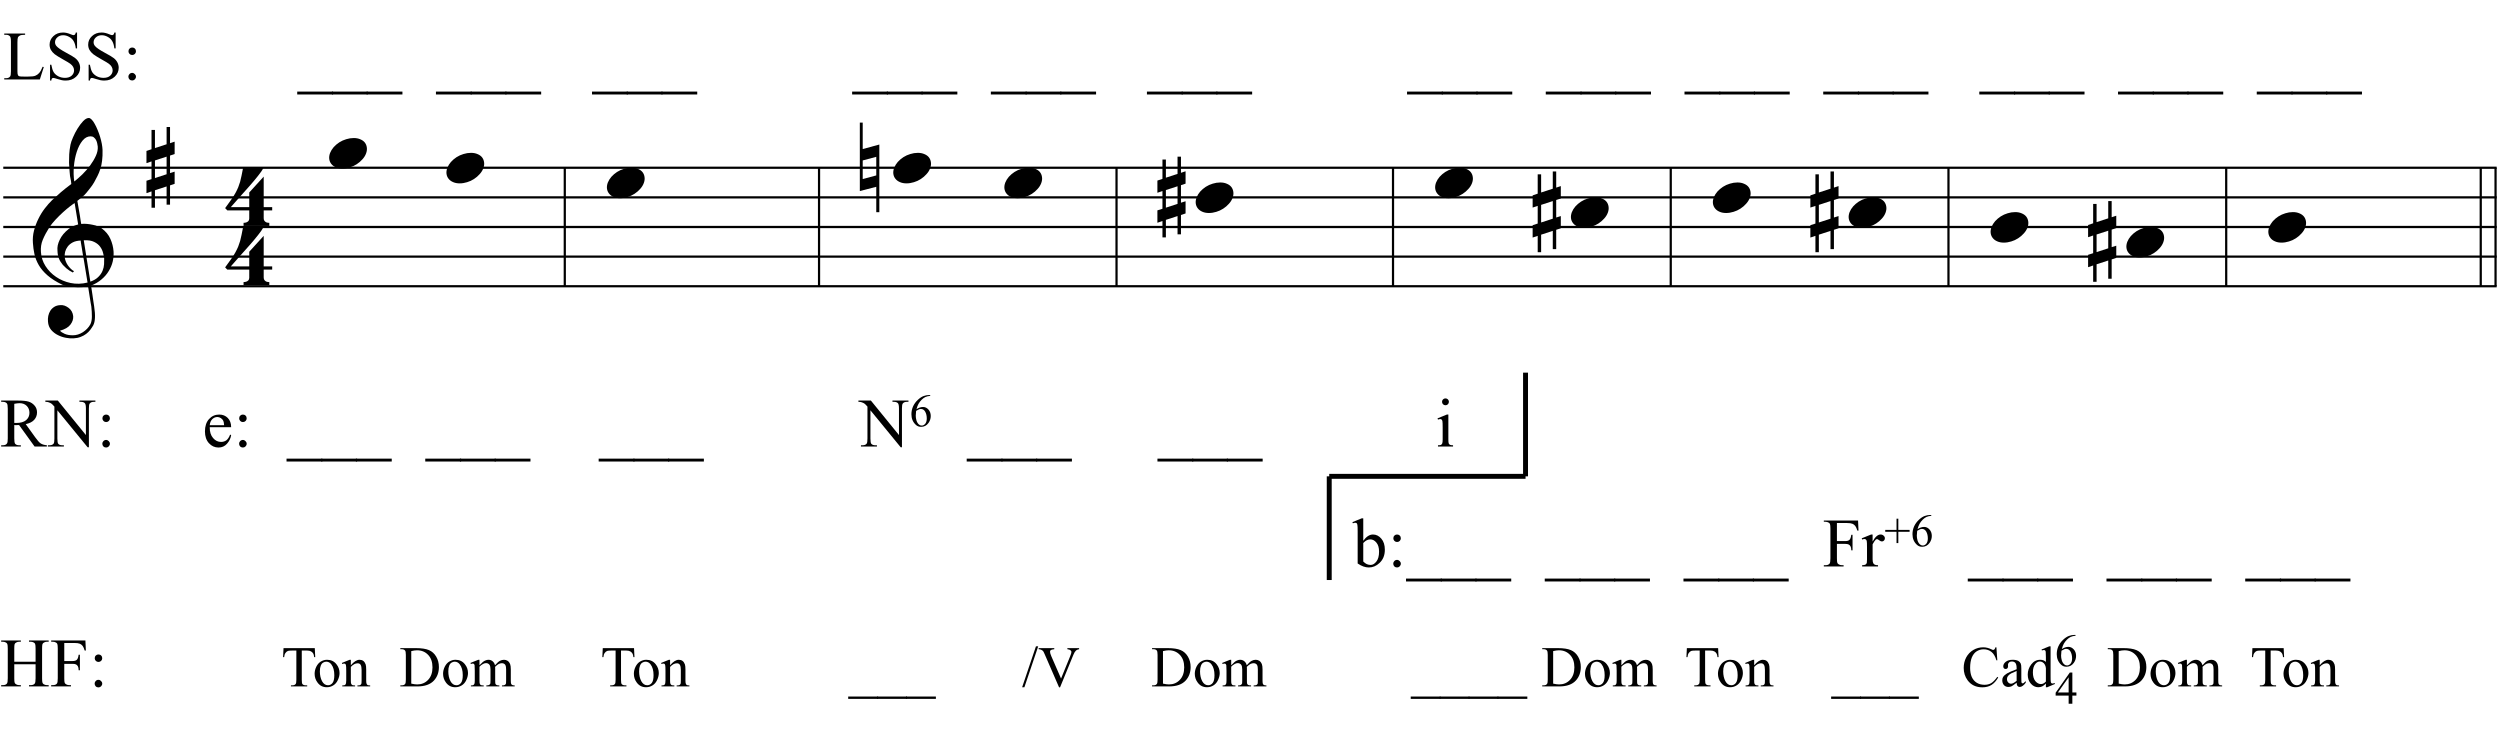 <?xml version="1.0" encoding="UTF-8"?>
<svg xmlns="http://www.w3.org/2000/svg" xmlns:xlink="http://www.w3.org/1999/xlink" width="432.5pt" height="126.5pt" viewBox="0 0 432.5 126.5" version="1.1">
<defs>
<g>
<symbol overflow="visible" id="glyph0-0">
<path style="stroke:none;" d=""/>
</symbol>
<symbol overflow="visible" id="glyph0-1">
<path style="stroke:none;" d="M 9.547 5.172 C 9.172 5.234 8.766 5.27 8.328 5.281 C 7.898 5.301 7.477 5.289 7.062 5.25 C 6.656 5.219 6.273 5.172 5.922 5.109 C 5.578 5.047 5.297 4.961 5.078 4.859 C 4.023 4.348 3.176 3.812 2.531 3.25 C 1.883 2.688 1.379 2.094 1.016 1.469 C 0.66 0.852 0.41 0.223 0.266 -0.422 C 0.129 -1.066 0.039 -1.719 0 -2.375 C -0.051 -3.082 0.008 -3.789 0.188 -4.5 C 0.375 -5.219 0.629 -5.898 0.953 -6.547 C 1.273 -7.203 1.645 -7.801 2.062 -8.344 C 2.477 -8.883 2.898 -9.363 3.328 -9.781 C 3.816 -10.238 4.328 -10.695 4.859 -11.156 C 5.398 -11.613 5.992 -12.082 6.641 -12.562 C 6.629 -12.738 6.613 -12.895 6.594 -13.031 C 6.57 -13.176 6.547 -13.316 6.516 -13.453 C 6.492 -13.598 6.461 -13.758 6.422 -13.938 C 6.391 -14.113 6.367 -14.332 6.359 -14.594 C 6.359 -14.707 6.344 -14.91 6.312 -15.203 C 6.281 -15.492 6.258 -15.848 6.25 -16.266 C 6.25 -16.68 6.258 -17.156 6.281 -17.688 C 6.312 -18.219 6.383 -18.773 6.5 -19.359 C 6.562 -19.691 6.707 -20.117 6.938 -20.641 C 7.164 -21.172 7.43 -21.68 7.734 -22.172 C 8.047 -22.672 8.367 -23.098 8.703 -23.453 C 9.047 -23.805 9.367 -23.984 9.672 -23.984 C 9.828 -23.984 9.992 -23.891 10.172 -23.703 C 10.348 -23.523 10.52 -23.281 10.688 -22.969 C 10.863 -22.664 11.031 -22.316 11.188 -21.922 C 11.352 -21.535 11.5 -21.133 11.625 -20.719 C 11.75 -20.312 11.848 -19.91 11.922 -19.516 C 11.992 -19.117 12.035 -18.77 12.047 -18.469 C 12.066 -17.758 12.039 -17.133 11.969 -16.594 C 11.906 -16.051 11.801 -15.566 11.656 -15.141 C 11.52 -14.711 11.359 -14.316 11.172 -13.953 C 10.992 -13.586 10.801 -13.223 10.594 -12.859 C 10.375 -12.484 10.148 -12.156 9.922 -11.875 C 9.703 -11.594 9.477 -11.312 9.25 -11.031 C 9 -10.727 8.738 -10.477 8.469 -10.281 C 8.207 -10.082 7.945 -9.867 7.688 -9.641 C 7.812 -8.941 7.922 -8.312 8.016 -7.75 C 8.055 -7.5 8.098 -7.258 8.141 -7.031 C 8.18 -6.801 8.211 -6.586 8.234 -6.391 C 8.266 -6.191 8.289 -6.023 8.312 -5.891 C 8.344 -5.766 8.359 -5.688 8.359 -5.656 C 8.691 -5.695 9.031 -5.695 9.375 -5.656 C 9.727 -5.625 10.062 -5.57 10.375 -5.5 C 10.695 -5.438 10.984 -5.348 11.234 -5.234 C 11.492 -5.129 11.695 -5.031 11.844 -4.938 C 12.582 -4.395 13.102 -3.77 13.406 -3.062 C 13.719 -2.363 13.898 -1.645 13.953 -0.906 C 13.992 -0.332 13.945 0.242 13.812 0.828 C 13.676 1.41 13.445 1.961 13.125 2.484 C 12.812 3.016 12.395 3.5 11.875 3.938 C 11.363 4.375 10.758 4.734 10.062 5.016 C 10.145 5.578 10.223 6.098 10.297 6.578 C 10.359 6.992 10.414 7.395 10.469 7.781 C 10.531 8.164 10.57 8.438 10.594 8.594 C 10.719 9.406 10.766 10.07 10.734 10.594 C 10.711 11.125 10.613 11.555 10.438 11.891 C 10.281 12.16 10.102 12.426 9.906 12.688 C 9.707 12.945 9.473 13.176 9.203 13.375 C 8.93 13.582 8.613 13.754 8.25 13.891 C 7.883 14.035 7.473 14.117 7.016 14.141 C 6.66 14.172 6.234 14.141 5.734 14.047 C 5.242 13.961 4.773 13.805 4.328 13.578 C 3.879 13.359 3.488 13.055 3.156 12.672 C 2.832 12.285 2.648 11.812 2.609 11.25 C 2.578 10.926 2.594 10.598 2.656 10.266 C 2.727 9.93 2.848 9.629 3.016 9.359 C 3.191 9.086 3.422 8.863 3.703 8.688 C 3.984 8.508 4.328 8.41 4.734 8.391 C 4.984 8.367 5.234 8.398 5.484 8.484 C 5.734 8.578 5.969 8.707 6.188 8.875 C 6.406 9.039 6.582 9.242 6.719 9.484 C 6.852 9.734 6.938 10.004 6.969 10.297 C 7.008 10.797 6.852 11.281 6.5 11.75 C 6.145 12.227 5.539 12.582 4.688 12.812 C 4.832 13 5.094 13.176 5.469 13.344 C 5.852 13.52 6.332 13.609 6.906 13.609 C 7.508 13.609 8.086 13.43 8.641 13.078 C 9.191 12.723 9.617 12.281 9.922 11.75 C 10.109 11.395 10.203 10.93 10.203 10.359 C 10.203 9.797 10.172 9.227 10.109 8.656 C 10.078 8.551 10.035 8.312 9.984 7.938 C 9.93 7.562 9.867 7.172 9.797 6.766 C 9.734 6.285 9.648 5.754 9.547 5.172 Z M 9.984 -20.812 C 9.453 -20.812 8.984 -20.562 8.578 -20.062 C 8.172 -19.562 7.844 -18.926 7.594 -18.156 C 7.344 -17.395 7.176 -16.555 7.094 -15.641 C 7.008 -14.723 7.031 -13.844 7.156 -13 C 7.602 -13.344 8.07 -13.754 8.562 -14.234 C 9.062 -14.723 9.508 -15.238 9.906 -15.781 C 10.312 -16.332 10.641 -16.883 10.891 -17.438 C 11.148 -18 11.258 -18.535 11.219 -19.047 C 11.195 -19.211 11.164 -19.395 11.125 -19.594 C 11.082 -19.801 11.016 -19.992 10.922 -20.172 C 10.828 -20.348 10.703 -20.5 10.547 -20.625 C 10.398 -20.75 10.211 -20.812 9.984 -20.812 Z M 9.938 4.328 C 10.531 4.117 10.988 3.848 11.312 3.516 C 11.645 3.191 11.891 2.836 12.047 2.453 C 12.203 2.078 12.289 1.695 12.312 1.312 C 12.332 0.926 12.336 0.582 12.328 0.281 C 12.297 0.039 12.234 -0.258 12.141 -0.625 C 12.055 -1 11.891 -1.359 11.641 -1.703 C 11.398 -2.047 11.051 -2.328 10.594 -2.547 C 10.145 -2.773 9.547 -2.867 8.797 -2.828 Z M 8.266 -2.781 C 7.703 -2.758 7.238 -2.648 6.875 -2.453 C 6.508 -2.254 6.223 -2.016 6.016 -1.734 C 5.805 -1.453 5.66 -1.156 5.578 -0.844 C 5.504 -0.531 5.477 -0.25 5.5 0 C 5.508 0.25 5.562 0.5 5.656 0.75 C 5.75 1.008 5.875 1.254 6.031 1.484 C 6.188 1.711 6.359 1.914 6.547 2.094 C 6.734 2.281 6.922 2.422 7.109 2.516 C 7.086 2.547 7.066 2.57 7.047 2.594 C 7.023 2.613 7 2.641 6.969 2.672 C 6.938 2.691 6.914 2.719 6.906 2.75 C 6.477 2.539 6.102 2.297 5.781 2.016 C 5.469 1.734 5.266 1.535 5.172 1.422 C 5.016 1.211 4.879 1.023 4.766 0.859 C 4.66 0.691 4.57 0.516 4.5 0.328 C 4.438 0.148 4.379 -0.047 4.328 -0.266 C 4.285 -0.484 4.258 -0.742 4.25 -1.047 C 4.219 -1.328 4.234 -1.629 4.297 -1.953 C 4.367 -2.273 4.484 -2.598 4.641 -2.922 C 4.797 -3.254 5 -3.57 5.25 -3.875 C 5.508 -4.188 5.812 -4.477 6.156 -4.75 C 6.332 -4.895 6.488 -5.004 6.625 -5.078 C 6.77 -5.16 6.906 -5.234 7.031 -5.297 C 7.156 -5.359 7.281 -5.406 7.406 -5.438 C 7.539 -5.477 7.68 -5.52 7.828 -5.562 L 7.219 -9.266 C 7.051 -9.172 6.781 -8.977 6.406 -8.688 C 6.039 -8.406 5.641 -8.066 5.203 -7.672 C 4.766 -7.273 4.332 -6.848 3.906 -6.391 C 3.477 -5.93 3.125 -5.488 2.844 -5.062 C 2.352 -4.281 1.973 -3.562 1.703 -2.906 C 1.43 -2.25 1.328 -1.539 1.391 -0.781 C 1.441 0.082 1.703 0.883 2.172 1.625 C 2.648 2.375 3.258 3 4 3.5 C 4.738 4.008 5.578 4.363 6.516 4.562 C 7.461 4.758 8.441 4.734 9.453 4.484 C 9.234 3.129 9.035 1.922 8.859 0.859 C 8.773 0.41 8.695 -0.031 8.625 -0.469 C 8.562 -0.906 8.5 -1.297 8.438 -1.641 C 8.375 -1.984 8.328 -2.258 8.297 -2.469 C 8.273 -2.676 8.266 -2.781 8.266 -2.781 Z M 8.266 -2.781 "/>
</symbol>
<symbol overflow="visible" id="glyph0-2">
<path style="stroke:none;" d="M 1.469 -1.266 L 1.469 1.781 L 3.484 1.125 L 3.484 -1.922 Z M 0.875 -3.203 L 0.875 -6.547 L 1.469 -6.547 L 1.469 -3.406 L 3.484 -4.062 L 3.484 -7.047 L 4.078 -7.047 L 4.078 -4.25 L 4.875 -4.516 L 4.875 -2.375 L 4.078 -2.109 L 4.078 0.922 L 4.875 0.672 L 4.875 2.781 L 4.078 3.047 L 4.078 6.391 L 3.484 6.391 L 3.484 3.234 L 1.469 3.891 L 1.469 6.922 L 0.875 6.922 L 0.875 4.094 L 0 4.391 L 0 2.25 L 0.875 1.969 L 0.875 -1.094 L 0 -0.797 L 0 -2.906 Z M 0.875 -3.203 "/>
</symbol>
<symbol overflow="visible" id="glyph0-3">
<path style="stroke:none;" d="M 6.828 2.25 L 6.828 3.609 C 6.828 3.816 6.875 3.973 6.969 4.078 C 7.062 4.191 7.172 4.273 7.297 4.328 C 7.453 4.379 7.617 4.406 7.797 4.406 L 7.797 4.938 L 3.344 4.938 L 3.344 4.406 C 3.52 4.406 3.68 4.379 3.828 4.328 C 3.953 4.285 4.066 4.211 4.172 4.109 C 4.273 4.004 4.328 3.852 4.328 3.656 L 4.328 2.25 L 0.531 2.25 L 0.156 1.859 C 0.57 1.305 0.922 0.82 1.203 0.406 C 1.492 -0.008 1.738 -0.395 1.938 -0.75 C 2.133 -1.113 2.297 -1.445 2.422 -1.75 C 2.547 -2.062 2.656 -2.379 2.75 -2.703 C 2.844 -3.035 2.926 -3.395 3 -3.781 C 3.07 -4.164 3.16 -4.613 3.266 -5.125 L 6.812 -5.125 C 6.602 -4.727 6.281 -4.258 5.844 -3.719 C 5.414 -3.176 4.938 -2.602 4.406 -2 C 3.875 -1.395 3.32 -0.773 2.75 -0.141 C 2.176 0.492 1.641 1.102 1.141 1.688 L 4.328 1.688 L 4.328 -0.844 L 6.828 -3.594 L 6.828 1.688 L 8.297 1.688 L 8.297 2.25 Z M 6.828 2.25 "/>
</symbol>
<symbol overflow="visible" id="glyph0-4">
<path style="stroke:none;" d="M 0.156 0.016 C 0.301 -0.348 0.508 -0.688 0.781 -1 C 1.062 -1.312 1.383 -1.586 1.75 -1.828 C 2.125 -2.066 2.523 -2.25 2.953 -2.375 C 3.379 -2.508 3.812 -2.578 4.25 -2.578 C 4.688 -2.578 5.066 -2.504 5.391 -2.359 C 5.723 -2.223 5.984 -2.035 6.172 -1.797 C 6.359 -1.555 6.473 -1.273 6.516 -0.953 C 6.566 -0.629 6.523 -0.285 6.391 0.078 C 6.254 0.453 6.039 0.797 5.75 1.109 C 5.469 1.43 5.141 1.711 4.766 1.953 C 4.398 2.191 4.004 2.375 3.578 2.5 C 3.148 2.633 2.723 2.703 2.297 2.703 C 1.859 2.703 1.477 2.629 1.156 2.484 C 0.832 2.348 0.57 2.156 0.375 1.906 C 0.176 1.656 0.055 1.367 0.016 1.047 C -0.023 0.734 0.02 0.391 0.156 0.016 Z M 0.156 0.016 "/>
</symbol>
<symbol overflow="visible" id="glyph0-5">
<path style="stroke:none;" d="M 0.484 -1.266 L 0.484 1.953 L 2.828 1.328 L 2.828 -1.891 Z M 3.359 -4.016 L 3.359 7.688 L 2.828 7.688 L 2.828 3.297 L -0.016 4.031 L -0.016 -7.812 L 0.484 -7.812 L 0.484 -3.234 Z M 3.359 -4.016 "/>
</symbol>
<symbol overflow="visible" id="glyph1-0">
<path style="stroke:none;" d="M 1.672 0 L 1.672 -7.5 L 7.672 -7.5 L 7.672 0 Z M 1.859 -0.188 L 7.484 -0.188 L 7.484 -7.312 L 1.859 -7.312 Z M 1.859 -0.188 "/>
</symbol>
<symbol overflow="visible" id="glyph1-1">
<path style="stroke:none;" d="M 6.875 -2.203 L 7.078 -2.156 L 6.391 0 L 0.234 0 L 0.234 -0.219 L 0.547 -0.219 C 0.879 -0.219 1.117 -0.328 1.266 -0.547 C 1.348 -0.672 1.391 -0.957 1.391 -1.406 L 1.391 -6.547 C 1.391 -7.035 1.332 -7.344 1.219 -7.469 C 1.062 -7.645 0.836 -7.734 0.547 -7.734 L 0.234 -7.734 L 0.234 -7.953 L 3.844 -7.953 L 3.844 -7.734 C 3.414 -7.734 3.117 -7.691 2.953 -7.609 C 2.785 -7.523 2.672 -7.422 2.609 -7.297 C 2.547 -7.172 2.516 -6.875 2.516 -6.406 L 2.516 -1.406 C 2.516 -1.082 2.547 -0.863 2.609 -0.75 C 2.648 -0.664 2.719 -0.602 2.812 -0.562 C 2.914 -0.52 3.223 -0.5 3.734 -0.5 L 4.312 -0.5 C 4.926 -0.5 5.352 -0.547 5.594 -0.641 C 5.844 -0.734 6.066 -0.891 6.266 -1.109 C 6.473 -1.336 6.676 -1.703 6.875 -2.203 Z M 6.875 -2.203 "/>
</symbol>
<symbol overflow="visible" id="glyph1-2">
<path style="stroke:none;" d="M 5.5 -8.125 L 5.5 -5.375 L 5.281 -5.375 C 5.219 -5.906 5.094 -6.328 4.906 -6.641 C 4.727 -6.953 4.469 -7.195 4.125 -7.375 C 3.789 -7.562 3.445 -7.656 3.094 -7.656 C 2.688 -7.656 2.348 -7.531 2.078 -7.281 C 1.816 -7.039 1.688 -6.758 1.688 -6.438 C 1.688 -6.195 1.77 -5.977 1.938 -5.781 C 2.176 -5.488 2.75 -5.098 3.656 -4.609 C 4.406 -4.211 4.914 -3.906 5.188 -3.688 C 5.457 -3.477 5.664 -3.227 5.812 -2.938 C 5.957 -2.645 6.031 -2.344 6.031 -2.031 C 6.031 -1.426 5.797 -0.906 5.328 -0.469 C 4.859 -0.031 4.258 0.188 3.531 0.188 C 3.301 0.188 3.082 0.164 2.875 0.125 C 2.758 0.102 2.508 0.035 2.125 -0.078 C 1.738 -0.203 1.5 -0.266 1.406 -0.266 C 1.301 -0.266 1.219 -0.234 1.156 -0.172 C 1.102 -0.117 1.066 0 1.047 0.188 L 0.828 0.188 L 0.828 -2.547 L 1.047 -2.547 C 1.148 -1.973 1.285 -1.547 1.453 -1.266 C 1.629 -0.984 1.891 -0.75 2.234 -0.562 C 2.586 -0.375 2.977 -0.281 3.406 -0.281 C 3.895 -0.281 4.281 -0.406 4.562 -0.656 C 4.844 -0.914 4.984 -1.223 4.984 -1.578 C 4.984 -1.773 4.93 -1.973 4.828 -2.172 C 4.723 -2.367 4.555 -2.551 4.328 -2.719 C 4.172 -2.844 3.754 -3.094 3.078 -3.469 C 2.398 -3.852 1.914 -4.156 1.625 -4.375 C 1.344 -4.602 1.125 -4.852 0.969 -5.125 C 0.82 -5.406 0.75 -5.707 0.75 -6.031 C 0.75 -6.602 0.969 -7.094 1.406 -7.5 C 1.844 -7.914 2.398 -8.125 3.078 -8.125 C 3.492 -8.125 3.941 -8.02 4.422 -7.812 C 4.641 -7.719 4.789 -7.672 4.875 -7.672 C 4.977 -7.672 5.062 -7.703 5.125 -7.766 C 5.195 -7.828 5.25 -7.945 5.281 -8.125 Z M 5.5 -8.125 "/>
</symbol>
<symbol overflow="visible" id="glyph1-3">
<path style="stroke:none;" d="M 1.688 -5.531 C 1.875 -5.531 2.031 -5.469 2.156 -5.344 C 2.281 -5.219 2.344 -5.062 2.344 -4.875 C 2.344 -4.695 2.281 -4.547 2.156 -4.422 C 2.031 -4.297 1.875 -4.234 1.688 -4.234 C 1.508 -4.234 1.359 -4.297 1.234 -4.422 C 1.109 -4.547 1.047 -4.695 1.047 -4.875 C 1.047 -5.062 1.109 -5.219 1.234 -5.344 C 1.359 -5.469 1.508 -5.531 1.688 -5.531 Z M 1.688 -1.141 C 1.863 -1.141 2.016 -1.07 2.141 -0.938 C 2.273 -0.812 2.344 -0.66 2.344 -0.484 C 2.344 -0.305 2.273 -0.148 2.141 -0.016 C 2.016 0.109 1.863 0.172 1.688 0.172 C 1.5 0.172 1.344 0.109 1.219 -0.016 C 1.094 -0.148 1.031 -0.305 1.031 -0.484 C 1.031 -0.66 1.094 -0.812 1.219 -0.938 C 1.344 -1.07 1.5 -1.141 1.688 -1.141 Z M 1.688 -1.141 "/>
</symbol>
<symbol overflow="visible" id="glyph1-4">
<path style="stroke:none;" d=""/>
</symbol>
<symbol overflow="visible" id="glyph1-5">
<path style="stroke:none;" d="M 6.109 2.594 L -0.094 2.594 L -0.094 2.094 L 6.109 2.094 Z M 6.109 2.594 "/>
</symbol>
<symbol overflow="visible" id="glyph1-6">
<path style="stroke:none;" d="M 8.109 0 L 5.984 0 L 3.297 -3.719 C 3.098 -3.707 2.938 -3.703 2.812 -3.703 C 2.758 -3.703 2.703 -3.703 2.641 -3.703 C 2.586 -3.703 2.531 -3.707 2.469 -3.719 L 2.469 -1.406 C 2.469 -0.906 2.52 -0.594 2.625 -0.469 C 2.781 -0.301 3.004 -0.219 3.297 -0.219 L 3.609 -0.219 L 3.609 0 L 0.203 0 L 0.203 -0.219 L 0.5 -0.219 C 0.844 -0.219 1.082 -0.328 1.219 -0.547 C 1.301 -0.672 1.344 -0.957 1.344 -1.406 L 1.344 -6.547 C 1.344 -7.047 1.289 -7.352 1.188 -7.469 C 1.031 -7.645 0.801 -7.734 0.5 -7.734 L 0.203 -7.734 L 0.203 -7.953 L 3.094 -7.953 C 3.938 -7.953 4.555 -7.891 4.953 -7.766 C 5.359 -7.641 5.703 -7.41 5.984 -7.078 C 6.266 -6.754 6.406 -6.363 6.406 -5.906 C 6.406 -5.414 6.242 -4.988 5.922 -4.625 C 5.609 -4.27 5.117 -4.02 4.453 -3.875 L 6.094 -1.594 C 6.469 -1.062 6.785 -0.707 7.047 -0.531 C 7.316 -0.363 7.672 -0.258 8.109 -0.219 Z M 2.469 -4.078 C 2.539 -4.078 2.602 -4.078 2.656 -4.078 C 2.719 -4.078 2.766 -4.078 2.797 -4.078 C 3.555 -4.078 4.129 -4.238 4.516 -4.562 C 4.898 -4.895 5.094 -5.316 5.094 -5.828 C 5.094 -6.316 4.938 -6.719 4.625 -7.031 C 4.312 -7.344 3.898 -7.5 3.391 -7.5 C 3.16 -7.5 2.852 -7.461 2.469 -7.391 Z M 2.469 -4.078 "/>
</symbol>
<symbol overflow="visible" id="glyph1-7">
<path style="stroke:none;" d="M -0.156 -7.953 L 2 -7.953 L 6.859 -1.984 L 6.859 -6.562 C 6.859 -7.051 6.801 -7.359 6.688 -7.484 C 6.539 -7.648 6.312 -7.734 6 -7.734 L 5.734 -7.734 L 5.734 -7.953 L 8.5 -7.953 L 8.5 -7.734 L 8.219 -7.734 C 7.883 -7.734 7.645 -7.629 7.5 -7.422 C 7.414 -7.297 7.375 -7.008 7.375 -6.562 L 7.375 0.125 L 7.156 0.125 L 1.922 -6.266 L 1.922 -1.375 C 1.922 -0.883 1.973 -0.582 2.078 -0.469 C 2.223 -0.301 2.453 -0.219 2.766 -0.219 L 3.047 -0.219 L 3.047 0 L 0.281 0 L 0.281 -0.219 L 0.562 -0.219 C 0.895 -0.219 1.133 -0.316 1.281 -0.516 C 1.363 -0.641 1.406 -0.926 1.406 -1.375 L 1.406 -6.906 C 1.176 -7.176 1 -7.352 0.875 -7.438 C 0.758 -7.52 0.586 -7.598 0.359 -7.672 C 0.242 -7.711 0.07 -7.734 -0.156 -7.734 Z M -0.156 -7.953 "/>
</symbol>
<symbol overflow="visible" id="glyph1-8">
<path style="stroke:none;" d="M 1.281 -3.344 C 1.27 -2.551 1.461 -1.926 1.859 -1.469 C 2.242 -1.02 2.703 -0.797 3.234 -0.797 C 3.586 -0.797 3.895 -0.891 4.156 -1.078 C 4.414 -1.273 4.633 -1.609 4.812 -2.078 L 4.984 -1.953 C 4.898 -1.422 4.66 -0.93 4.266 -0.484 C 3.879 -0.047 3.391 0.172 2.797 0.172 C 2.148 0.172 1.598 -0.078 1.141 -0.578 C 0.68 -1.086 0.453 -1.766 0.453 -2.609 C 0.453 -3.523 0.688 -4.238 1.156 -4.75 C 1.625 -5.27 2.211 -5.531 2.922 -5.531 C 3.523 -5.531 4.02 -5.332 4.406 -4.938 C 4.789 -4.539 4.984 -4.008 4.984 -3.344 Z M 1.281 -3.688 L 3.766 -3.688 C 3.742 -4.031 3.703 -4.27 3.641 -4.406 C 3.547 -4.625 3.398 -4.797 3.203 -4.922 C 3.004 -5.047 2.801 -5.109 2.594 -5.109 C 2.27 -5.109 1.977 -4.984 1.719 -4.734 C 1.469 -4.484 1.32 -4.133 1.281 -3.688 Z M 1.281 -3.688 "/>
</symbol>
<symbol overflow="visible" id="glyph1-9">
<path style="stroke:none;" d="M 1.734 -8.328 C 1.898 -8.328 2.039 -8.27 2.156 -8.156 C 2.27 -8.039 2.328 -7.898 2.328 -7.734 C 2.328 -7.578 2.27 -7.438 2.156 -7.312 C 2.039 -7.195 1.898 -7.141 1.734 -7.141 C 1.578 -7.141 1.438 -7.195 1.312 -7.312 C 1.195 -7.438 1.141 -7.578 1.141 -7.734 C 1.141 -7.898 1.195 -8.039 1.312 -8.156 C 1.426 -8.27 1.566 -8.328 1.734 -8.328 Z M 2.234 -5.531 L 2.234 -1.219 C 2.234 -0.875 2.254 -0.645 2.297 -0.531 C 2.348 -0.426 2.422 -0.348 2.516 -0.297 C 2.609 -0.242 2.785 -0.219 3.047 -0.219 L 3.047 0 L 0.438 0 L 0.438 -0.219 C 0.695 -0.219 0.867 -0.238 0.953 -0.281 C 1.047 -0.332 1.117 -0.414 1.172 -0.531 C 1.223 -0.656 1.25 -0.883 1.25 -1.219 L 1.25 -3.281 C 1.25 -3.863 1.234 -4.238 1.203 -4.406 C 1.172 -4.531 1.125 -4.617 1.062 -4.672 C 1.008 -4.723 0.93 -4.75 0.828 -4.75 C 0.723 -4.75 0.594 -4.719 0.438 -4.656 L 0.359 -4.875 L 1.969 -5.531 Z M 2.234 -5.531 "/>
</symbol>
<symbol overflow="visible" id="glyph1-10">
<path style="stroke:none;" d="M 1.844 -4.438 C 2.363 -5.164 2.926 -5.531 3.531 -5.531 C 4.082 -5.531 4.562 -5.289 4.969 -4.812 C 5.375 -4.344 5.578 -3.703 5.578 -2.891 C 5.578 -1.93 5.266 -1.164 4.641 -0.594 C 4.098 -0.082 3.488 0.172 2.812 0.172 C 2.5 0.172 2.18 0.113 1.859 0 C 1.547 -0.113 1.219 -0.285 0.875 -0.516 L 0.875 -6.078 C 0.875 -6.68 0.859 -7.051 0.828 -7.188 C 0.805 -7.332 0.766 -7.43 0.703 -7.484 C 0.641 -7.535 0.562 -7.562 0.469 -7.562 C 0.352 -7.562 0.211 -7.531 0.047 -7.469 L -0.031 -7.672 L 1.578 -8.328 L 1.844 -8.328 Z M 1.844 -4.062 L 1.844 -0.859 C 2.039 -0.66 2.242 -0.508 2.453 -0.406 C 2.672 -0.312 2.895 -0.266 3.125 -0.266 C 3.477 -0.266 3.805 -0.457 4.109 -0.844 C 4.422 -1.238 4.578 -1.812 4.578 -2.562 C 4.578 -3.25 4.422 -3.773 4.109 -4.141 C 3.805 -4.504 3.457 -4.688 3.062 -4.688 C 2.852 -4.688 2.645 -4.633 2.438 -4.531 C 2.281 -4.457 2.082 -4.301 1.844 -4.062 Z M 1.844 -4.062 "/>
</symbol>
<symbol overflow="visible" id="glyph1-11">
<path style="stroke:none;" d="M 2.453 -7.516 L 2.453 -4.391 L 3.906 -4.391 C 4.238 -4.391 4.477 -4.461 4.625 -4.609 C 4.781 -4.754 4.883 -5.047 4.938 -5.484 L 5.156 -5.484 L 5.156 -2.797 L 4.938 -2.797 C 4.938 -3.098 4.895 -3.32 4.812 -3.469 C 4.738 -3.613 4.633 -3.723 4.5 -3.797 C 4.363 -3.867 4.164 -3.906 3.906 -3.906 L 2.453 -3.906 L 2.453 -1.406 C 2.453 -1 2.477 -0.734 2.531 -0.609 C 2.57 -0.516 2.656 -0.43 2.781 -0.359 C 2.945 -0.266 3.125 -0.219 3.312 -0.219 L 3.609 -0.219 L 3.609 0 L 0.188 0 L 0.188 -0.219 L 0.469 -0.219 C 0.801 -0.219 1.039 -0.312 1.188 -0.5 C 1.281 -0.625 1.328 -0.926 1.328 -1.406 L 1.328 -6.547 C 1.328 -6.941 1.301 -7.207 1.25 -7.344 C 1.219 -7.438 1.141 -7.52 1.016 -7.594 C 0.848 -7.688 0.664 -7.734 0.469 -7.734 L 0.188 -7.734 L 0.188 -7.953 L 6.109 -7.953 L 6.188 -6.203 L 5.984 -6.203 C 5.879 -6.566 5.758 -6.836 5.625 -7.016 C 5.488 -7.191 5.32 -7.316 5.125 -7.391 C 4.926 -7.473 4.617 -7.516 4.203 -7.516 Z M 2.453 -7.516 "/>
</symbol>
<symbol overflow="visible" id="glyph1-12">
<path style="stroke:none;" d="M 1.953 -5.531 L 1.953 -4.312 C 2.398 -5.125 2.859 -5.531 3.328 -5.531 C 3.547 -5.531 3.723 -5.461 3.859 -5.328 C 4.004 -5.203 4.078 -5.051 4.078 -4.875 C 4.078 -4.719 4.023 -4.586 3.922 -4.484 C 3.816 -4.379 3.695 -4.328 3.562 -4.328 C 3.426 -4.328 3.27 -4.395 3.094 -4.531 C 2.926 -4.664 2.801 -4.734 2.719 -4.734 C 2.645 -4.734 2.566 -4.695 2.484 -4.625 C 2.316 -4.457 2.141 -4.191 1.953 -3.828 L 1.953 -1.25 C 1.953 -0.957 1.988 -0.734 2.062 -0.578 C 2.113 -0.473 2.203 -0.383 2.328 -0.312 C 2.453 -0.25 2.641 -0.219 2.891 -0.219 L 2.891 0 L 0.141 0 L 0.141 -0.219 C 0.41 -0.219 0.613 -0.258 0.75 -0.344 C 0.844 -0.406 0.91 -0.504 0.953 -0.641 C 0.973 -0.703 0.984 -0.891 0.984 -1.203 L 0.984 -3.281 C 0.984 -3.906 0.969 -4.273 0.938 -4.391 C 0.914 -4.516 0.867 -4.602 0.797 -4.656 C 0.734 -4.719 0.648 -4.75 0.547 -4.75 C 0.422 -4.75 0.285 -4.719 0.141 -4.656 L 0.078 -4.875 L 1.703 -5.531 Z M 1.953 -5.531 "/>
</symbol>
<symbol overflow="visible" id="glyph1-13">
<path style="stroke:none;" d="M 2.469 -4.266 L 6.156 -4.266 L 6.156 -6.531 C 6.156 -6.938 6.129 -7.207 6.078 -7.344 C 6.047 -7.438 5.969 -7.52 5.844 -7.594 C 5.664 -7.688 5.484 -7.734 5.297 -7.734 L 5.016 -7.734 L 5.016 -7.953 L 8.422 -7.953 L 8.422 -7.734 L 8.141 -7.734 C 7.953 -7.734 7.773 -7.688 7.609 -7.594 C 7.484 -7.531 7.395 -7.438 7.344 -7.312 C 7.301 -7.188 7.281 -6.926 7.281 -6.531 L 7.281 -1.406 C 7.281 -1 7.305 -0.734 7.359 -0.609 C 7.398 -0.516 7.477 -0.43 7.594 -0.359 C 7.77 -0.266 7.953 -0.219 8.141 -0.219 L 8.422 -0.219 L 8.422 0 L 5.016 0 L 5.016 -0.219 L 5.297 -0.219 C 5.629 -0.219 5.867 -0.312 6.016 -0.5 C 6.109 -0.625 6.156 -0.926 6.156 -1.406 L 6.156 -3.828 L 2.469 -3.828 L 2.469 -1.406 C 2.469 -1 2.492 -0.734 2.547 -0.609 C 2.586 -0.516 2.672 -0.43 2.797 -0.359 C 2.961 -0.266 3.141 -0.219 3.328 -0.219 L 3.609 -0.219 L 3.609 0 L 0.203 0 L 0.203 -0.219 L 0.484 -0.219 C 0.816 -0.219 1.055 -0.312 1.203 -0.5 C 1.297 -0.625 1.344 -0.926 1.344 -1.406 L 1.344 -6.531 C 1.344 -6.938 1.316 -7.207 1.266 -7.344 C 1.223 -7.438 1.145 -7.52 1.031 -7.594 C 0.852 -7.688 0.672 -7.734 0.484 -7.734 L 0.203 -7.734 L 0.203 -7.953 L 3.609 -7.953 L 3.609 -7.734 L 3.328 -7.734 C 3.141 -7.734 2.961 -7.688 2.797 -7.594 C 2.672 -7.531 2.582 -7.438 2.531 -7.312 C 2.488 -7.188 2.469 -6.926 2.469 -6.531 Z M 2.469 -4.266 "/>
</symbol>
<symbol overflow="visible" id="glyph2-0">
<path style="stroke:none;" d="M 1.109 0 L 1.109 -5 L 5.109 -5 L 5.109 0 Z M 1.234 -0.125 L 4.984 -0.125 L 4.984 -4.875 L 1.234 -4.875 Z M 1.234 -0.125 "/>
</symbol>
<symbol overflow="visible" id="glyph2-1">
<path style="stroke:none;" d="M 3.594 -5.406 L 3.594 -5.266 C 3.25 -5.234 2.969 -5.164 2.75 -5.062 C 2.531 -4.957 2.312 -4.797 2.094 -4.578 C 1.883 -4.367 1.707 -4.133 1.562 -3.875 C 1.426 -3.625 1.312 -3.316 1.219 -2.953 C 1.594 -3.211 1.973 -3.344 2.359 -3.344 C 2.711 -3.344 3.02 -3.195 3.281 -2.906 C 3.551 -2.613 3.688 -2.238 3.688 -1.781 C 3.688 -1.344 3.555 -0.941 3.297 -0.578 C 2.973 -0.129 2.547 0.094 2.016 0.094 C 1.648 0.094 1.344 -0.023 1.094 -0.266 C 0.594 -0.734 0.344 -1.336 0.344 -2.078 C 0.344 -2.555 0.438 -3.008 0.625 -3.438 C 0.82 -3.863 1.094 -4.238 1.438 -4.562 C 1.789 -4.895 2.129 -5.117 2.453 -5.234 C 2.773 -5.348 3.078 -5.406 3.359 -5.406 Z M 1.156 -2.672 C 1.113 -2.316 1.094 -2.035 1.094 -1.828 C 1.094 -1.578 1.133 -1.301 1.219 -1 C 1.312 -0.707 1.453 -0.477 1.641 -0.312 C 1.773 -0.188 1.938 -0.125 2.125 -0.125 C 2.352 -0.125 2.555 -0.227 2.734 -0.438 C 2.91 -0.656 3 -0.961 3 -1.359 C 3 -1.805 2.91 -2.191 2.734 -2.516 C 2.555 -2.836 2.305 -3 1.984 -3 C 1.879 -3 1.77 -2.977 1.656 -2.938 C 1.539 -2.895 1.375 -2.805 1.156 -2.672 Z M 1.156 -2.672 "/>
</symbol>
<symbol overflow="visible" id="glyph2-2">
<path style="stroke:none;" d="M 2.094 -0.547 L 2.094 -2.5 L 0.141 -2.5 L 0.141 -2.828 L 2.094 -2.828 L 2.094 -4.766 L 2.406 -4.766 L 2.406 -2.828 L 4.359 -2.828 L 4.359 -2.5 L 2.406 -2.5 L 2.406 -0.547 Z M 2.094 -0.547 "/>
</symbol>
<symbol overflow="visible" id="glyph2-3">
<path style="stroke:none;" d="M 3.719 -1.953 L 3.719 -1.406 L 3.016 -1.406 L 3.016 0 L 2.375 0 L 2.375 -1.406 L 0.125 -1.406 L 0.125 -1.906 L 2.578 -5.406 L 3.016 -5.406 L 3.016 -1.953 Z M 2.375 -1.953 L 2.375 -4.578 L 0.516 -1.953 Z M 2.375 -1.953 "/>
</symbol>
<symbol overflow="visible" id="glyph3-0">
<path style="stroke:none;" d="M 1.391 0 L 1.391 -6.25 L 6.391 -6.25 L 6.391 0 Z M 1.547 -0.156 L 6.234 -0.156 L 6.234 -6.094 L 1.547 -6.094 Z M 1.547 -0.156 "/>
</symbol>
<symbol overflow="visible" id="glyph3-1">
<path style="stroke:none;" d="M 5.781 -6.625 L 5.859 -5.062 L 5.672 -5.062 C 5.641 -5.344 5.594 -5.539 5.531 -5.656 C 5.426 -5.844 5.289 -5.977 5.125 -6.062 C 4.957 -6.156 4.738 -6.203 4.469 -6.203 L 3.531 -6.203 L 3.531 -1.141 C 3.531 -0.734 3.57 -0.484 3.656 -0.391 C 3.781 -0.254 3.973 -0.188 4.234 -0.188 L 4.469 -0.188 L 4.469 0 L 1.656 0 L 1.656 -0.188 L 1.891 -0.188 C 2.172 -0.188 2.367 -0.27 2.484 -0.438 C 2.555 -0.539 2.594 -0.773 2.594 -1.141 L 2.594 -6.203 L 1.797 -6.203 C 1.484 -6.203 1.266 -6.18 1.141 -6.141 C 0.973 -6.078 0.828 -5.957 0.703 -5.781 C 0.578 -5.602 0.504 -5.363 0.484 -5.062 L 0.297 -5.062 L 0.375 -6.625 Z M 5.781 -6.625 "/>
</symbol>
<symbol overflow="visible" id="glyph3-2">
<path style="stroke:none;" d="M 2.5 -4.609 C 3.176 -4.609 3.719 -4.348 4.125 -3.828 C 4.477 -3.391 4.656 -2.883 4.656 -2.312 C 4.656 -1.914 4.555 -1.508 4.359 -1.094 C 4.172 -0.688 3.906 -0.379 3.562 -0.172 C 3.227 0.035 2.859 0.141 2.453 0.141 C 1.773 0.141 1.238 -0.129 0.844 -0.672 C 0.508 -1.117 0.344 -1.625 0.344 -2.188 C 0.344 -2.602 0.441 -3.016 0.641 -3.422 C 0.848 -3.828 1.113 -4.125 1.438 -4.312 C 1.77 -4.508 2.125 -4.609 2.5 -4.609 Z M 2.344 -4.281 C 2.176 -4.281 2.004 -4.227 1.828 -4.125 C 1.648 -4.031 1.508 -3.852 1.406 -3.594 C 1.301 -3.332 1.25 -3.004 1.25 -2.609 C 1.25 -1.953 1.375 -1.383 1.625 -0.906 C 1.883 -0.438 2.227 -0.203 2.656 -0.203 C 2.969 -0.203 3.227 -0.332 3.438 -0.594 C 3.645 -0.852 3.75 -1.301 3.75 -1.938 C 3.75 -2.738 3.578 -3.363 3.234 -3.812 C 3.004 -4.125 2.707 -4.281 2.344 -4.281 Z M 2.344 -4.281 "/>
</symbol>
<symbol overflow="visible" id="glyph3-3">
<path style="stroke:none;" d="M 1.609 -3.656 C 2.141 -4.289 2.641 -4.609 3.109 -4.609 C 3.359 -4.609 3.57 -4.547 3.75 -4.422 C 3.926 -4.297 4.066 -4.094 4.172 -3.812 C 4.234 -3.625 4.266 -3.328 4.266 -2.922 L 4.266 -1.016 C 4.266 -0.734 4.289 -0.539 4.344 -0.438 C 4.375 -0.352 4.43 -0.285 4.516 -0.234 C 4.598 -0.191 4.742 -0.172 4.953 -0.172 L 4.953 0 L 2.75 0 L 2.75 -0.172 L 2.844 -0.172 C 3.051 -0.172 3.195 -0.203 3.281 -0.266 C 3.363 -0.328 3.422 -0.422 3.453 -0.547 C 3.461 -0.598 3.469 -0.754 3.469 -1.016 L 3.469 -2.844 C 3.469 -3.25 3.414 -3.539 3.312 -3.719 C 3.207 -3.906 3.031 -4 2.781 -4 C 2.383 -4 1.992 -3.789 1.609 -3.375 L 1.609 -1.016 C 1.609 -0.711 1.629 -0.523 1.672 -0.453 C 1.711 -0.359 1.773 -0.285 1.859 -0.234 C 1.941 -0.191 2.102 -0.172 2.344 -0.172 L 2.344 0 L 0.125 0 L 0.125 -0.172 L 0.234 -0.172 C 0.461 -0.172 0.613 -0.227 0.688 -0.344 C 0.77 -0.457 0.812 -0.68 0.812 -1.016 L 0.812 -2.672 C 0.812 -3.211 0.797 -3.539 0.766 -3.656 C 0.742 -3.77 0.707 -3.848 0.656 -3.891 C 0.613 -3.93 0.547 -3.953 0.453 -3.953 C 0.367 -3.953 0.258 -3.926 0.125 -3.875 L 0.062 -4.062 L 1.406 -4.609 L 1.609 -4.609 Z M 1.609 -3.656 "/>
</symbol>
<symbol overflow="visible" id="glyph3-4">
<path style="stroke:none;" d=""/>
</symbol>
<symbol overflow="visible" id="glyph3-5">
<path style="stroke:none;" d="M 0.172 0 L 0.172 -0.188 L 0.422 -0.188 C 0.703 -0.188 0.898 -0.273 1.016 -0.453 C 1.086 -0.555 1.125 -0.797 1.125 -1.172 L 1.125 -5.453 C 1.125 -5.859 1.078 -6.113 0.984 -6.219 C 0.859 -6.363 0.672 -6.438 0.422 -6.438 L 0.172 -6.438 L 0.172 -6.625 L 2.859 -6.625 C 3.848 -6.625 4.602 -6.508 5.125 -6.281 C 5.645 -6.062 6.062 -5.688 6.375 -5.156 C 6.688 -4.633 6.844 -4.031 6.844 -3.344 C 6.844 -2.426 6.562 -1.656 6 -1.031 C 5.375 -0.344 4.414 0 3.125 0 Z M 2.062 -0.484 C 2.477 -0.391 2.82 -0.344 3.094 -0.344 C 3.852 -0.344 4.484 -0.609 4.984 -1.141 C 5.484 -1.672 5.734 -2.391 5.734 -3.297 C 5.734 -4.211 5.484 -4.93 4.984 -5.453 C 4.484 -5.984 3.844 -6.25 3.062 -6.25 C 2.77 -6.25 2.438 -6.203 2.062 -6.109 Z M 2.062 -0.484 "/>
</symbol>
<symbol overflow="visible" id="glyph3-6">
<path style="stroke:none;" d="M 1.641 -3.656 C 1.961 -3.977 2.156 -4.164 2.219 -4.219 C 2.363 -4.344 2.52 -4.438 2.688 -4.5 C 2.852 -4.57 3.02 -4.609 3.188 -4.609 C 3.469 -4.609 3.707 -4.523 3.906 -4.359 C 4.113 -4.191 4.254 -3.957 4.328 -3.656 C 4.66 -4.039 4.941 -4.297 5.172 -4.422 C 5.398 -4.547 5.641 -4.609 5.891 -4.609 C 6.117 -4.609 6.328 -4.547 6.516 -4.422 C 6.703 -4.297 6.848 -4.098 6.953 -3.828 C 7.023 -3.641 7.062 -3.344 7.062 -2.938 L 7.062 -1.016 C 7.062 -0.734 7.082 -0.539 7.125 -0.438 C 7.156 -0.363 7.211 -0.301 7.297 -0.25 C 7.391 -0.195 7.535 -0.172 7.734 -0.172 L 7.734 0 L 5.531 0 L 5.531 -0.172 L 5.625 -0.172 C 5.812 -0.172 5.957 -0.207 6.062 -0.281 C 6.145 -0.332 6.203 -0.414 6.234 -0.531 C 6.242 -0.594 6.25 -0.754 6.25 -1.016 L 6.25 -2.938 C 6.25 -3.301 6.207 -3.555 6.125 -3.703 C 5.988 -3.91 5.785 -4.016 5.516 -4.016 C 5.336 -4.016 5.16 -3.973 4.984 -3.891 C 4.816 -3.805 4.609 -3.645 4.359 -3.406 L 4.344 -3.359 L 4.359 -3.141 L 4.359 -1.016 C 4.359 -0.703 4.375 -0.508 4.406 -0.438 C 4.438 -0.363 4.5 -0.301 4.594 -0.25 C 4.688 -0.195 4.848 -0.172 5.078 -0.172 L 5.078 0 L 2.828 0 L 2.828 -0.172 C 3.066 -0.172 3.234 -0.203 3.328 -0.266 C 3.422 -0.328 3.488 -0.414 3.531 -0.531 C 3.539 -0.582 3.547 -0.742 3.547 -1.016 L 3.547 -2.938 C 3.547 -3.301 3.492 -3.562 3.391 -3.719 C 3.242 -3.926 3.039 -4.031 2.781 -4.031 C 2.613 -4.031 2.441 -3.984 2.266 -3.891 C 1.992 -3.742 1.785 -3.582 1.641 -3.406 L 1.641 -1.016 C 1.641 -0.723 1.66 -0.531 1.703 -0.438 C 1.742 -0.352 1.801 -0.285 1.875 -0.234 C 1.957 -0.191 2.125 -0.172 2.375 -0.172 L 2.375 0 L 0.156 0 L 0.156 -0.172 C 0.363 -0.172 0.504 -0.191 0.578 -0.234 C 0.66 -0.285 0.723 -0.359 0.766 -0.453 C 0.805 -0.547 0.828 -0.734 0.828 -1.016 L 0.828 -2.719 C 0.828 -3.207 0.816 -3.523 0.797 -3.672 C 0.766 -3.773 0.723 -3.848 0.672 -3.891 C 0.629 -3.93 0.566 -3.953 0.484 -3.953 C 0.391 -3.953 0.281 -3.926 0.156 -3.875 L 0.078 -4.062 L 1.438 -4.609 L 1.641 -4.609 Z M 1.641 -3.656 "/>
</symbol>
<symbol overflow="visible" id="glyph3-7">
<path style="stroke:none;" d="M 5.094 2.156 L -0.078 2.156 L -0.078 1.75 L 5.094 1.75 Z M 5.094 2.156 "/>
</symbol>
<symbol overflow="visible" id="glyph3-8">
<path style="stroke:none;" d="M 2.797 -6.938 L 0.406 0.141 L 0.016 0.141 L 2.406 -6.938 Z M 2.797 -6.938 "/>
</symbol>
<symbol overflow="visible" id="glyph3-9">
<path style="stroke:none;" d="M 7.094 -6.625 L 7.094 -6.438 C 6.863 -6.395 6.688 -6.32 6.562 -6.219 C 6.395 -6.062 6.242 -5.816 6.109 -5.484 L 3.797 0.156 L 3.625 0.156 L 1.141 -5.562 C 1.016 -5.852 0.926 -6.031 0.875 -6.094 C 0.789 -6.195 0.688 -6.273 0.562 -6.328 C 0.445 -6.391 0.289 -6.426 0.094 -6.438 L 0.094 -6.625 L 2.797 -6.625 L 2.797 -6.438 C 2.484 -6.406 2.281 -6.352 2.188 -6.281 C 2.102 -6.207 2.062 -6.113 2.062 -6 C 2.062 -5.832 2.133 -5.578 2.281 -5.234 L 3.969 -1.359 L 5.531 -5.188 C 5.688 -5.562 5.766 -5.82 5.766 -5.969 C 5.766 -6.062 5.719 -6.148 5.625 -6.234 C 5.531 -6.328 5.367 -6.391 5.141 -6.422 C 5.129 -6.43 5.102 -6.438 5.062 -6.438 L 5.062 -6.625 Z M 7.094 -6.625 "/>
</symbol>
<symbol overflow="visible" id="glyph3-10">
<path style="stroke:none;" d="M 6.016 -6.766 L 6.172 -4.516 L 6.016 -4.516 C 5.816 -5.191 5.531 -5.676 5.156 -5.969 C 4.781 -6.27 4.332 -6.422 3.812 -6.422 C 3.375 -6.422 2.973 -6.305 2.609 -6.078 C 2.254 -5.859 1.973 -5.504 1.766 -5.016 C 1.566 -4.523 1.469 -3.922 1.469 -3.203 C 1.469 -2.598 1.562 -2.078 1.75 -1.641 C 1.945 -1.203 2.238 -0.863 2.625 -0.625 C 3.008 -0.395 3.453 -0.281 3.953 -0.281 C 4.379 -0.281 4.754 -0.367 5.078 -0.547 C 5.41 -0.734 5.773 -1.102 6.172 -1.656 L 6.328 -1.547 C 5.992 -0.961 5.602 -0.531 5.156 -0.25 C 4.719 0.02 4.191 0.156 3.578 0.156 C 2.484 0.156 1.633 -0.25 1.031 -1.062 C 0.582 -1.676 0.359 -2.391 0.359 -3.203 C 0.359 -3.867 0.504 -4.477 0.797 -5.031 C 1.098 -5.582 1.508 -6.008 2.031 -6.312 C 2.551 -6.613 3.117 -6.766 3.734 -6.766 C 4.211 -6.766 4.68 -6.648 5.141 -6.422 C 5.285 -6.348 5.383 -6.312 5.438 -6.312 C 5.531 -6.312 5.609 -6.344 5.672 -6.406 C 5.754 -6.488 5.812 -6.609 5.844 -6.766 Z M 6.016 -6.766 "/>
</symbol>
<symbol overflow="visible" id="glyph3-11">
<path style="stroke:none;" d="M 2.844 -0.641 C 2.383 -0.285 2.098 -0.082 1.984 -0.031 C 1.805 0.051 1.617 0.094 1.422 0.094 C 1.109 0.094 0.852 -0.008 0.656 -0.219 C 0.457 -0.438 0.359 -0.719 0.359 -1.062 C 0.359 -1.281 0.406 -1.469 0.5 -1.625 C 0.633 -1.844 0.863 -2.051 1.188 -2.25 C 1.52 -2.445 2.07 -2.688 2.844 -2.969 L 2.844 -3.141 C 2.844 -3.586 2.77 -3.895 2.625 -4.062 C 2.488 -4.227 2.285 -4.312 2.016 -4.312 C 1.805 -4.312 1.645 -4.254 1.531 -4.141 C 1.406 -4.023 1.344 -3.898 1.344 -3.766 L 1.359 -3.484 C 1.359 -3.328 1.316 -3.207 1.234 -3.125 C 1.16 -3.051 1.062 -3.016 0.938 -3.016 C 0.812 -3.016 0.711 -3.055 0.641 -3.141 C 0.566 -3.223 0.531 -3.336 0.531 -3.484 C 0.531 -3.766 0.672 -4.02 0.953 -4.25 C 1.242 -4.488 1.645 -4.609 2.156 -4.609 C 2.562 -4.609 2.891 -4.539 3.141 -4.406 C 3.328 -4.301 3.469 -4.145 3.562 -3.938 C 3.625 -3.789 3.656 -3.504 3.656 -3.078 L 3.656 -1.547 C 3.656 -1.117 3.66 -0.859 3.672 -0.766 C 3.691 -0.672 3.719 -0.609 3.75 -0.578 C 3.789 -0.547 3.836 -0.531 3.891 -0.531 C 3.941 -0.531 3.988 -0.539 4.031 -0.562 C 4.094 -0.602 4.223 -0.723 4.422 -0.922 L 4.422 -0.641 C 4.055 -0.148 3.707 0.094 3.375 0.094 C 3.219 0.094 3.094 0.035 3 -0.078 C 2.906 -0.191 2.852 -0.379 2.844 -0.641 Z M 2.844 -0.969 L 2.844 -2.672 C 2.352 -2.473 2.035 -2.332 1.891 -2.25 C 1.641 -2.102 1.457 -1.953 1.344 -1.797 C 1.227 -1.641 1.172 -1.473 1.172 -1.297 C 1.172 -1.055 1.238 -0.859 1.375 -0.703 C 1.52 -0.547 1.688 -0.469 1.875 -0.469 C 2.113 -0.469 2.438 -0.633 2.844 -0.969 Z M 2.844 -0.969 "/>
</symbol>
<symbol overflow="visible" id="glyph3-12">
<path style="stroke:none;" d="M 3.469 -0.5 C 3.25 -0.27 3.035 -0.102 2.828 0 C 2.617 0.094 2.395 0.141 2.156 0.141 C 1.664 0.141 1.238 -0.062 0.875 -0.469 C 0.508 -0.883 0.328 -1.41 0.328 -2.047 C 0.328 -2.691 0.531 -3.281 0.938 -3.812 C 1.344 -4.344 1.863 -4.609 2.5 -4.609 C 2.895 -4.609 3.219 -4.484 3.469 -4.234 L 3.469 -5.062 C 3.469 -5.57 3.457 -5.883 3.438 -6 C 3.414 -6.113 3.379 -6.191 3.328 -6.234 C 3.273 -6.273 3.207 -6.297 3.125 -6.297 C 3.039 -6.297 2.926 -6.27 2.781 -6.219 L 2.719 -6.391 L 4.062 -6.938 L 4.281 -6.938 L 4.281 -1.766 C 4.281 -1.242 4.289 -0.926 4.312 -0.812 C 4.332 -0.695 4.367 -0.613 4.422 -0.562 C 4.484 -0.52 4.551 -0.5 4.625 -0.5 C 4.707 -0.5 4.82 -0.531 4.969 -0.594 L 5.031 -0.422 L 3.703 0.141 L 3.469 0.141 Z M 3.469 -0.844 L 3.469 -3.156 C 3.445 -3.375 3.391 -3.57 3.297 -3.75 C 3.203 -3.938 3.07 -4.078 2.906 -4.172 C 2.75 -4.266 2.594 -4.312 2.438 -4.312 C 2.145 -4.312 1.891 -4.18 1.672 -3.922 C 1.367 -3.578 1.219 -3.082 1.219 -2.438 C 1.219 -1.781 1.359 -1.273 1.641 -0.922 C 1.93 -0.578 2.254 -0.406 2.609 -0.406 C 2.91 -0.406 3.195 -0.551 3.469 -0.844 Z M 3.469 -0.844 "/>
</symbol>
</g>
<clipPath id="clip1">
  <path d="M 0 28 L 432.5 28 L 432.5 30 L 0 30 Z M 0 28 "/>
</clipPath>
<clipPath id="clip2">
  <path d="M 0 33 L 432.5 33 L 432.5 35 L 0 35 Z M 0 33 "/>
</clipPath>
<clipPath id="clip3">
  <path d="M 0 39 L 432.5 39 L 432.5 40 L 0 40 Z M 0 39 "/>
</clipPath>
<clipPath id="clip4">
  <path d="M 0 44 L 432.5 44 L 432.5 45 L 0 45 Z M 0 44 "/>
</clipPath>
<clipPath id="clip5">
  <path d="M 0 49 L 432.5 49 L 432.5 50 L 0 50 Z M 0 49 "/>
</clipPath>
</defs>
<g id="surface1">
<rect x="0" y="0" width="432.5" height="126.5" style="fill:rgb(100%,100%,100%);fill-opacity:1;stroke:none;"/>
<g style="fill:rgb(0%,0%,0%);fill-opacity:1;">
  <use xlink:href="#glyph0-1" x="5.693" y="44.396"/>
</g>
<g style="fill:rgb(0%,0%,0%);fill-opacity:1;">
  <use xlink:href="#glyph0-2" x="25.338" y="29.021"/>
</g>
<g style="fill:rgb(0%,0%,0%);fill-opacity:1;">
  <use xlink:href="#glyph0-3" x="38.792" y="44.396"/>
</g>
<g style="fill:rgb(0%,0%,0%);fill-opacity:1;">
  <use xlink:href="#glyph0-3" x="38.792" y="34.146"/>
</g>
<path style="fill:none;stroke-width:0.384;stroke-linecap:butt;stroke-linejoin:miter;stroke:rgb(0%,0%,0%);stroke-opacity:1;stroke-miterlimit:10;" d="M 241.707 313.48 L 241.707 292.98 " transform="matrix(1,0,0,-1,-144,342.5)"/>
<path style="fill:none;stroke-width:0.384;stroke-linecap:butt;stroke-linejoin:miter;stroke:rgb(0%,0%,0%);stroke-opacity:1;stroke-miterlimit:10;" d="M 285.695 313.48 L 285.695 292.98 " transform="matrix(1,0,0,-1,-144,342.5)"/>
<path style="fill:none;stroke-width:0.384;stroke-linecap:butt;stroke-linejoin:miter;stroke:rgb(0%,0%,0%);stroke-opacity:1;stroke-miterlimit:10;" d="M 337.16 313.48 L 337.16 292.98 " transform="matrix(1,0,0,-1,-144,342.5)"/>
<path style="fill:none;stroke-width:0.384;stroke-linecap:butt;stroke-linejoin:miter;stroke:rgb(0%,0%,0%);stroke-opacity:1;stroke-miterlimit:10;" d="M 384.992 313.48 L 384.992 292.98 " transform="matrix(1,0,0,-1,-144,342.5)"/>
<path style="fill:none;stroke-width:0.384;stroke-linecap:butt;stroke-linejoin:miter;stroke:rgb(0%,0%,0%);stroke-opacity:1;stroke-miterlimit:10;" d="M 433.039 313.48 L 433.039 292.98 " transform="matrix(1,0,0,-1,-144,342.5)"/>
<path style="fill:none;stroke-width:0.384;stroke-linecap:butt;stroke-linejoin:miter;stroke:rgb(0%,0%,0%);stroke-opacity:1;stroke-miterlimit:10;" d="M 481.086 313.48 L 481.086 292.98 " transform="matrix(1,0,0,-1,-144,342.5)"/>
<path style="fill:none;stroke-width:0.384;stroke-linecap:butt;stroke-linejoin:miter;stroke:rgb(0%,0%,0%);stroke-opacity:1;stroke-miterlimit:10;" d="M 529.133 313.48 L 529.133 292.98 " transform="matrix(1,0,0,-1,-144,342.5)"/>
<path style="fill:none;stroke-width:0.384;stroke-linecap:butt;stroke-linejoin:miter;stroke:rgb(0%,0%,0%);stroke-opacity:1;stroke-miterlimit:10;" d="M 575.73 313.48 L 575.73 292.98 " transform="matrix(1,0,0,-1,-144,342.5)"/>
<path style="fill:none;stroke-width:0.384;stroke-linecap:butt;stroke-linejoin:miter;stroke:rgb(0%,0%,0%);stroke-opacity:1;stroke-miterlimit:10;" d="M 573.168 313.48 L 573.168 292.98 " transform="matrix(1,0,0,-1,-144,342.5)"/>
<g clip-path="url(#clip1)" clip-rule="nonzero">
<path style="fill:none;stroke-width:0.384;stroke-linecap:butt;stroke-linejoin:miter;stroke:rgb(0%,0%,0%);stroke-opacity:1;stroke-miterlimit:10;" d="M 144.566 313.48 L 575.922 313.48 " transform="matrix(1,0,0,-1,-144,342.5)"/>
</g>
<g clip-path="url(#clip2)" clip-rule="nonzero">
<path style="fill:none;stroke-width:0.384;stroke-linecap:butt;stroke-linejoin:miter;stroke:rgb(0%,0%,0%);stroke-opacity:1;stroke-miterlimit:10;" d="M 144.566 308.355 L 575.922 308.355 " transform="matrix(1,0,0,-1,-144,342.5)"/>
</g>
<g clip-path="url(#clip3)" clip-rule="nonzero">
<path style="fill:none;stroke-width:0.384;stroke-linecap:butt;stroke-linejoin:miter;stroke:rgb(0%,0%,0%);stroke-opacity:1;stroke-miterlimit:10;" d="M 144.566 303.23 L 575.922 303.23 " transform="matrix(1,0,0,-1,-144,342.5)"/>
</g>
<g clip-path="url(#clip4)" clip-rule="nonzero">
<path style="fill:none;stroke-width:0.384;stroke-linecap:butt;stroke-linejoin:miter;stroke:rgb(0%,0%,0%);stroke-opacity:1;stroke-miterlimit:10;" d="M 144.566 298.105 L 575.922 298.105 " transform="matrix(1,0,0,-1,-144,342.5)"/>
</g>
<g clip-path="url(#clip5)" clip-rule="nonzero">
<path style="fill:none;stroke-width:0.384;stroke-linecap:butt;stroke-linejoin:miter;stroke:rgb(0%,0%,0%);stroke-opacity:1;stroke-miterlimit:10;" d="M 144.566 292.98 L 575.922 292.98 " transform="matrix(1,0,0,-1,-144,342.5)"/>
</g>
<path style="fill:none;stroke-width:0.384;stroke-linecap:butt;stroke-linejoin:miter;stroke:rgb(0%,0%,0%);stroke-opacity:1;stroke-miterlimit:10;" d="M 204.766 315.188 L 204.766 314.973 " transform="matrix(1,0,0,-1,-144,342.5)"/>
<g style="fill:rgb(0%,0%,0%);fill-opacity:1;">
  <use xlink:href="#glyph0-4" x="56.943" y="26.458"/>
</g>
<path style="fill:none;stroke-width:0.384;stroke-linecap:butt;stroke-linejoin:miter;stroke:rgb(0%,0%,0%);stroke-opacity:1;stroke-miterlimit:10;" d="M 223.555 312.625 L 223.555 312.84 " transform="matrix(1,0,0,-1,-144,342.5)"/>
<g style="fill:rgb(0%,0%,0%);fill-opacity:1;">
  <use xlink:href="#glyph0-4" x="77.229" y="29.021"/>
</g>
<path style="fill:none;stroke-width:0.384;stroke-linecap:butt;stroke-linejoin:miter;stroke:rgb(0%,0%,0%);stroke-opacity:1;stroke-miterlimit:10;" d="M 252.172 310.062 L 252.172 310.703 " transform="matrix(1,0,0,-1,-144,342.5)"/>
<g style="fill:rgb(0%,0%,0%);fill-opacity:1;">
  <use xlink:href="#glyph0-4" x="104.99" y="31.583"/>
</g>
<path style="fill:none;stroke-width:0.384;stroke-linecap:butt;stroke-linejoin:miter;stroke:rgb(0%,0%,0%);stroke-opacity:1;stroke-miterlimit:10;" d="M 301.285 312.625 L 301.285 313.48 " transform="matrix(1,0,0,-1,-144,342.5)"/>
<g style="fill:rgb(0%,0%,0%);fill-opacity:1;">
  <use xlink:href="#glyph0-4" x="154.531" y="29.021"/>
</g>
<g style="fill:rgb(0%,0%,0%);fill-opacity:1;">
  <use xlink:href="#glyph0-5" x="148.766" y="29.021"/>
</g>
<path style="fill:none;stroke-width:0.384;stroke-linecap:butt;stroke-linejoin:miter;stroke:rgb(0%,0%,0%);stroke-opacity:1;stroke-miterlimit:10;" d="M 320.078 310.062 L 320.078 310.488 " transform="matrix(1,0,0,-1,-144,342.5)"/>
<g style="fill:rgb(0%,0%,0%);fill-opacity:1;">
  <use xlink:href="#glyph0-4" x="173.75" y="31.583"/>
</g>
<path style="fill:none;stroke-width:0.384;stroke-linecap:butt;stroke-linejoin:miter;stroke:rgb(0%,0%,0%);stroke-opacity:1;stroke-miterlimit:10;" d="M 354.031 307.5 L 354.031 308.996 " transform="matrix(1,0,0,-1,-144,342.5)"/>
<g style="fill:rgb(0%,0%,0%);fill-opacity:1;">
  <use xlink:href="#glyph0-4" x="206.849" y="34.146"/>
</g>
<g style="fill:rgb(0%,0%,0%);fill-opacity:1;">
  <use xlink:href="#glyph0-2" x="200.229" y="34.146"/>
</g>
<path style="fill:none;stroke-width:0.854;stroke-linecap:butt;stroke-linejoin:miter;stroke:rgb(0%,0%,0%);stroke-opacity:1;stroke-miterlimit:10;" d="M 373.957 260.094 L 407.918 260.094 " transform="matrix(1,0,0,-1,-144,342.5)"/>
<path style="fill:none;stroke-width:0.854;stroke-linecap:butt;stroke-linejoin:miter;stroke:rgb(0%,0%,0%);stroke-opacity:1;stroke-miterlimit:10;" d="M 407.918 260.094 L 407.918 278.031 " transform="matrix(1,0,0,-1,-144,342.5)"/>
<path style="fill:none;stroke-width:0.854;stroke-linecap:butt;stroke-linejoin:miter;stroke:rgb(0%,0%,0%);stroke-opacity:1;stroke-miterlimit:10;" d="M 373.957 260.094 L 373.957 242.156 " transform="matrix(1,0,0,-1,-144,342.5)"/>
<path style="fill:none;stroke-width:0.384;stroke-linecap:butt;stroke-linejoin:miter;stroke:rgb(0%,0%,0%);stroke-opacity:1;stroke-miterlimit:10;" d="M 396.312 310.062 L 396.312 310.918 " transform="matrix(1,0,0,-1,-144,342.5)"/>
<g style="fill:rgb(0%,0%,0%);fill-opacity:1;">
  <use xlink:href="#glyph0-4" x="248.276" y="31.583"/>
</g>
<path style="fill:none;stroke-width:0.384;stroke-linecap:butt;stroke-linejoin:miter;stroke:rgb(0%,0%,0%);stroke-opacity:1;stroke-miterlimit:10;" d="M 418.945 304.938 L 418.945 305.578 " transform="matrix(1,0,0,-1,-144,342.5)"/>
<g style="fill:rgb(0%,0%,0%);fill-opacity:1;">
  <use xlink:href="#glyph0-4" x="271.766" y="36.708"/>
</g>
<g style="fill:rgb(0%,0%,0%);fill-opacity:1;">
  <use xlink:href="#glyph0-2" x="265.146" y="36.708"/>
</g>
<path style="fill:none;stroke-width:0.384;stroke-linecap:butt;stroke-linejoin:miter;stroke:rgb(0%,0%,0%);stroke-opacity:1;stroke-miterlimit:10;" d="M 442.648 307.5 L 442.648 308.566 " transform="matrix(1,0,0,-1,-144,342.5)"/>
<g style="fill:rgb(0%,0%,0%);fill-opacity:1;">
  <use xlink:href="#glyph0-4" x="296.323" y="34.146"/>
</g>
<path style="fill:none;stroke-width:0.384;stroke-linecap:butt;stroke-linejoin:miter;stroke:rgb(0%,0%,0%);stroke-opacity:1;stroke-miterlimit:10;" d="M 466.566 304.938 L 466.566 305.578 " transform="matrix(1,0,0,-1,-144,342.5)"/>
<g style="fill:rgb(0%,0%,0%);fill-opacity:1;">
  <use xlink:href="#glyph0-4" x="319.812" y="36.708"/>
</g>
<g style="fill:rgb(0%,0%,0%);fill-opacity:1;">
  <use xlink:href="#glyph0-2" x="313.193" y="36.708"/>
</g>
<path style="fill:none;stroke-width:0.384;stroke-linecap:butt;stroke-linejoin:miter;stroke:rgb(0%,0%,0%);stroke-opacity:1;stroke-miterlimit:10;" d="M 491.125 302.375 L 491.125 302.16 " transform="matrix(1,0,0,-1,-144,342.5)"/>
<g style="fill:rgb(0%,0%,0%);fill-opacity:1;">
  <use xlink:href="#glyph0-4" x="344.37" y="39.271"/>
</g>
<path style="fill:none;stroke-width:0.384;stroke-linecap:butt;stroke-linejoin:miter;stroke:rgb(0%,0%,0%);stroke-opacity:1;stroke-miterlimit:10;" d="M 515.219 301.52 L 515.219 300.668 " transform="matrix(1,0,0,-1,-144,342.5)"/>
<g style="fill:rgb(0%,0%,0%);fill-opacity:1;">
  <use xlink:href="#glyph0-4" x="367.859" y="41.833"/>
</g>
<g style="fill:rgb(0%,0%,0%);fill-opacity:1;">
  <use xlink:href="#glyph0-2" x="361.24" y="41.833"/>
</g>
<path style="fill:none;stroke-width:0.384;stroke-linecap:butt;stroke-linejoin:miter;stroke:rgb(0%,0%,0%);stroke-opacity:1;stroke-miterlimit:10;" d="M 539.172 302.375 L 539.172 303.23 " transform="matrix(1,0,0,-1,-144,342.5)"/>
<g style="fill:rgb(0%,0%,0%);fill-opacity:1;">
  <use xlink:href="#glyph0-4" x="392.417" y="39.271"/>
</g>
<g style="fill:rgb(0%,0%,0%);fill-opacity:1;">
  <use xlink:href="#glyph1-1" x="0.5" y="13.75"/>
</g>
<g style="fill:rgb(0%,0%,0%);fill-opacity:1;">
  <use xlink:href="#glyph1-2" x="7.83" y="13.75"/>
</g>
<g style="fill:rgb(0%,0%,0%);fill-opacity:1;">
  <use xlink:href="#glyph1-2" x="14.504" y="13.75"/>
</g>
<g style="fill:rgb(0%,0%,0%);fill-opacity:1;">
  <use xlink:href="#glyph1-3" x="21.178" y="13.75"/>
</g>
<g style="fill:rgb(0%,0%,0%);fill-opacity:1;">
  <use xlink:href="#glyph1-4" x="24.512" y="13.75"/>
  <use xlink:href="#glyph1-4" x="27.512" y="13.75"/>
  <use xlink:href="#glyph1-4" x="30.512" y="13.75"/>
  <use xlink:href="#glyph1-4" x="33.512" y="13.75"/>
  <use xlink:href="#glyph1-4" x="36.512" y="13.75"/>
  <use xlink:href="#glyph1-4" x="39.512" y="13.75"/>
  <use xlink:href="#glyph1-4" x="42.512" y="13.75"/>
  <use xlink:href="#glyph1-4" x="45.512" y="13.75"/>
  <use xlink:href="#glyph1-4" x="48.512" y="13.75"/>
  <use xlink:href="#glyph1-5" x="51.512" y="13.75"/>
  <use xlink:href="#glyph1-5" x="57.512" y="13.75"/>
  <use xlink:href="#glyph1-5" x="63.512" y="13.75"/>
  <use xlink:href="#glyph1-4" x="69.512" y="13.75"/>
  <use xlink:href="#glyph1-4" x="72.512" y="13.75"/>
  <use xlink:href="#glyph1-5" x="75.512" y="13.75"/>
  <use xlink:href="#glyph1-5" x="81.512" y="13.75"/>
  <use xlink:href="#glyph1-5" x="87.512" y="13.75"/>
  <use xlink:href="#glyph1-4" x="93.512" y="13.75"/>
  <use xlink:href="#glyph1-4" x="96.512" y="13.75"/>
  <use xlink:href="#glyph1-4" x="99.512" y="13.75"/>
  <use xlink:href="#glyph1-5" x="102.512" y="13.75"/>
  <use xlink:href="#glyph1-5" x="108.512" y="13.75"/>
  <use xlink:href="#glyph1-5" x="114.512" y="13.75"/>
  <use xlink:href="#glyph1-4" x="120.512" y="13.75"/>
  <use xlink:href="#glyph1-4" x="123.512" y="13.75"/>
  <use xlink:href="#glyph1-4" x="126.512" y="13.75"/>
  <use xlink:href="#glyph1-4" x="129.512" y="13.75"/>
  <use xlink:href="#glyph1-4" x="132.512" y="13.75"/>
  <use xlink:href="#glyph1-4" x="135.512" y="13.75"/>
  <use xlink:href="#glyph1-4" x="138.512" y="13.75"/>
  <use xlink:href="#glyph1-4" x="141.512" y="13.75"/>
  <use xlink:href="#glyph1-4" x="144.512" y="13.75"/>
  <use xlink:href="#glyph1-5" x="147.512" y="13.75"/>
  <use xlink:href="#glyph1-5" x="153.512" y="13.75"/>
  <use xlink:href="#glyph1-5" x="159.512" y="13.75"/>
  <use xlink:href="#glyph1-4" x="165.512" y="13.75"/>
  <use xlink:href="#glyph1-4" x="168.512" y="13.75"/>
  <use xlink:href="#glyph1-5" x="171.512" y="13.75"/>
  <use xlink:href="#glyph1-5" x="177.512" y="13.75"/>
  <use xlink:href="#glyph1-5" x="183.512" y="13.75"/>
  <use xlink:href="#glyph1-4" x="189.512" y="13.75"/>
  <use xlink:href="#glyph1-4" x="192.512" y="13.75"/>
  <use xlink:href="#glyph1-4" x="195.512" y="13.75"/>
  <use xlink:href="#glyph1-5" x="198.512" y="13.75"/>
  <use xlink:href="#glyph1-5" x="204.512" y="13.75"/>
  <use xlink:href="#glyph1-5" x="210.512" y="13.75"/>
  <use xlink:href="#glyph1-4" x="216.512" y="13.75"/>
  <use xlink:href="#glyph1-4" x="219.512" y="13.75"/>
  <use xlink:href="#glyph1-4" x="222.512" y="13.75"/>
  <use xlink:href="#glyph1-4" x="225.512" y="13.75"/>
  <use xlink:href="#glyph1-4" x="228.512" y="13.75"/>
  <use xlink:href="#glyph1-4" x="231.512" y="13.75"/>
  <use xlink:href="#glyph1-4" x="234.512" y="13.75"/>
  <use xlink:href="#glyph1-4" x="237.512" y="13.75"/>
  <use xlink:href="#glyph1-4" x="240.512" y="13.75"/>
  <use xlink:href="#glyph1-5" x="243.512" y="13.75"/>
  <use xlink:href="#glyph1-5" x="249.512" y="13.75"/>
  <use xlink:href="#glyph1-5" x="255.512" y="13.75"/>
  <use xlink:href="#glyph1-4" x="261.512" y="13.75"/>
  <use xlink:href="#glyph1-4" x="264.512" y="13.75"/>
  <use xlink:href="#glyph1-5" x="267.512" y="13.75"/>
  <use xlink:href="#glyph1-5" x="273.512" y="13.75"/>
  <use xlink:href="#glyph1-5" x="279.512" y="13.75"/>
  <use xlink:href="#glyph1-4" x="285.512" y="13.75"/>
  <use xlink:href="#glyph1-4" x="288.512" y="13.75"/>
  <use xlink:href="#glyph1-5" x="291.512" y="13.75"/>
  <use xlink:href="#glyph1-5" x="297.512" y="13.75"/>
  <use xlink:href="#glyph1-5" x="303.512" y="13.75"/>
  <use xlink:href="#glyph1-4" x="309.512" y="13.75"/>
  <use xlink:href="#glyph1-4" x="312.512" y="13.75"/>
  <use xlink:href="#glyph1-5" x="315.512" y="13.75"/>
  <use xlink:href="#glyph1-5" x="321.512" y="13.75"/>
  <use xlink:href="#glyph1-5" x="327.512" y="13.75"/>
  <use xlink:href="#glyph1-4" x="333.512" y="13.75"/>
  <use xlink:href="#glyph1-4" x="336.512" y="13.75"/>
  <use xlink:href="#glyph1-4" x="339.512" y="13.75"/>
  <use xlink:href="#glyph1-5" x="342.512" y="13.75"/>
  <use xlink:href="#glyph1-5" x="348.512" y="13.75"/>
  <use xlink:href="#glyph1-5" x="354.512" y="13.75"/>
  <use xlink:href="#glyph1-4" x="360.512" y="13.75"/>
  <use xlink:href="#glyph1-4" x="363.512" y="13.75"/>
  <use xlink:href="#glyph1-5" x="366.512" y="13.75"/>
  <use xlink:href="#glyph1-5" x="372.512" y="13.75"/>
  <use xlink:href="#glyph1-5" x="378.512" y="13.75"/>
  <use xlink:href="#glyph1-4" x="384.512" y="13.75"/>
  <use xlink:href="#glyph1-4" x="387.512" y="13.75"/>
  <use xlink:href="#glyph1-5" x="390.512" y="13.75"/>
  <use xlink:href="#glyph1-5" x="396.512" y="13.75"/>
  <use xlink:href="#glyph1-5" x="402.512" y="13.75"/>
</g>
<g style="fill:rgb(0%,0%,0%);fill-opacity:1;">
  <use xlink:href="#glyph1-6" x="0" y="77.25"/>
  <use xlink:href="#glyph1-7" x="8.004" y="77.25"/>
</g>
<g style="fill:rgb(0%,0%,0%);fill-opacity:1;">
  <use xlink:href="#glyph1-3" x="16.67" y="77.25"/>
</g>
<g style="fill:rgb(0%,0%,0%);fill-opacity:1;">
  <use xlink:href="#glyph1-4" x="20.004" y="77.25"/>
  <use xlink:href="#glyph1-4" x="23.004" y="77.25"/>
  <use xlink:href="#glyph1-4" x="26.004" y="77.25"/>
  <use xlink:href="#glyph1-4" x="29.004" y="77.25"/>
  <use xlink:href="#glyph1-4" x="32.004" y="77.25"/>
  <use xlink:href="#glyph1-8" x="35.004" y="77.25"/>
</g>
<g style="fill:rgb(0%,0%,0%);fill-opacity:1;">
  <use xlink:href="#glyph1-3" x="40.33" y="77.25"/>
</g>
<g style="fill:rgb(0%,0%,0%);fill-opacity:1;">
  <use xlink:href="#glyph1-4" x="43.663" y="77.25"/>
  <use xlink:href="#glyph1-4" x="46.663" y="77.25"/>
  <use xlink:href="#glyph1-5" x="49.663" y="77.25"/>
  <use xlink:href="#glyph1-5" x="55.663" y="77.25"/>
  <use xlink:href="#glyph1-5" x="61.663" y="77.25"/>
  <use xlink:href="#glyph1-4" x="67.663" y="77.25"/>
  <use xlink:href="#glyph1-4" x="70.663" y="77.25"/>
  <use xlink:href="#glyph1-5" x="73.663" y="77.25"/>
  <use xlink:href="#glyph1-5" x="79.663" y="77.25"/>
  <use xlink:href="#glyph1-5" x="85.663" y="77.25"/>
  <use xlink:href="#glyph1-4" x="91.663" y="77.25"/>
  <use xlink:href="#glyph1-4" x="94.663" y="77.25"/>
  <use xlink:href="#glyph1-4" x="97.663" y="77.25"/>
  <use xlink:href="#glyph1-4" x="100.663" y="77.25"/>
  <use xlink:href="#glyph1-5" x="103.663" y="77.25"/>
  <use xlink:href="#glyph1-5" x="109.663" y="77.25"/>
  <use xlink:href="#glyph1-5" x="115.663" y="77.25"/>
  <use xlink:href="#glyph1-4" x="121.663" y="77.25"/>
  <use xlink:href="#glyph1-4" x="124.663" y="77.25"/>
  <use xlink:href="#glyph1-4" x="127.663" y="77.25"/>
  <use xlink:href="#glyph1-4" x="130.663" y="77.25"/>
  <use xlink:href="#glyph1-4" x="133.663" y="77.25"/>
  <use xlink:href="#glyph1-4" x="136.663" y="77.25"/>
  <use xlink:href="#glyph1-4" x="139.663" y="77.25"/>
  <use xlink:href="#glyph1-4" x="142.663" y="77.25"/>
  <use xlink:href="#glyph1-4" x="145.663" y="77.25"/>
  <use xlink:href="#glyph1-7" x="148.663" y="77.25"/>
</g>
<g style="fill:rgb(0%,0%,0%);fill-opacity:1;">
  <use xlink:href="#glyph2-1" x="157.332" y="73.75"/>
</g>
<g style="fill:rgb(0%,0%,0%);fill-opacity:1;">
  <use xlink:href="#glyph1-4" x="161.332" y="77.25"/>
  <use xlink:href="#glyph1-4" x="164.332" y="77.25"/>
  <use xlink:href="#glyph1-5" x="167.332" y="77.25"/>
  <use xlink:href="#glyph1-5" x="173.332" y="77.25"/>
  <use xlink:href="#glyph1-5" x="179.332" y="77.25"/>
  <use xlink:href="#glyph1-4" x="185.332" y="77.25"/>
  <use xlink:href="#glyph1-4" x="188.332" y="77.25"/>
  <use xlink:href="#glyph1-4" x="191.332" y="77.25"/>
  <use xlink:href="#glyph1-4" x="194.332" y="77.25"/>
  <use xlink:href="#glyph1-4" x="197.332" y="77.25"/>
  <use xlink:href="#glyph1-5" x="200.332" y="77.25"/>
  <use xlink:href="#glyph1-5" x="206.332" y="77.25"/>
  <use xlink:href="#glyph1-5" x="212.332" y="77.25"/>
  <use xlink:href="#glyph1-4" x="218.332" y="77.25"/>
  <use xlink:href="#glyph1-4" x="221.332" y="77.25"/>
  <use xlink:href="#glyph1-4" x="224.332" y="77.25"/>
  <use xlink:href="#glyph1-4" x="227.332" y="77.25"/>
  <use xlink:href="#glyph1-4" x="230.332" y="77.25"/>
  <use xlink:href="#glyph1-4" x="233.332" y="77.25"/>
  <use xlink:href="#glyph1-4" x="236.332" y="77.25"/>
  <use xlink:href="#glyph1-4" x="239.332" y="77.25"/>
  <use xlink:href="#glyph1-4" x="242.332" y="77.25"/>
  <use xlink:href="#glyph1-4" x="245.332" y="77.25"/>
  <use xlink:href="#glyph1-9" x="248.332" y="77.25"/>
</g>
<g style="fill:rgb(0%,0%,0%);fill-opacity:1;">
  <use xlink:href="#glyph1-4" x="251.666" y="77.25"/>
</g>
<g style="fill:rgb(0%,0%,0%);fill-opacity:1;">
  <use xlink:href="#glyph1-4" x="216" y="98"/>
  <use xlink:href="#glyph1-4" x="219" y="98"/>
  <use xlink:href="#glyph1-4" x="222" y="98"/>
  <use xlink:href="#glyph1-4" x="225" y="98"/>
  <use xlink:href="#glyph1-4" x="228" y="98"/>
  <use xlink:href="#glyph1-4" x="231" y="98"/>
  <use xlink:href="#glyph1-10" x="234" y="98"/>
  <use xlink:href="#glyph1-3" x="240" y="98"/>
</g>
<g style="fill:rgb(0%,0%,0%);fill-opacity:1;">
  <use xlink:href="#glyph1-5" x="243.334" y="98"/>
  <use xlink:href="#glyph1-5" x="249.334" y="98"/>
  <use xlink:href="#glyph1-5" x="255.334" y="98"/>
  <use xlink:href="#glyph1-4" x="261.334" y="98"/>
  <use xlink:href="#glyph1-4" x="264.334" y="98"/>
  <use xlink:href="#glyph1-5" x="267.334" y="98"/>
  <use xlink:href="#glyph1-5" x="273.334" y="98"/>
  <use xlink:href="#glyph1-5" x="279.334" y="98"/>
  <use xlink:href="#glyph1-4" x="285.334" y="98"/>
  <use xlink:href="#glyph1-4" x="288.334" y="98"/>
  <use xlink:href="#glyph1-5" x="291.334" y="98"/>
  <use xlink:href="#glyph1-5" x="297.334" y="98"/>
  <use xlink:href="#glyph1-5" x="303.334" y="98"/>
  <use xlink:href="#glyph1-4" x="309.334" y="98"/>
  <use xlink:href="#glyph1-4" x="312.334" y="98"/>
  <use xlink:href="#glyph1-11" x="315.334" y="98"/>
</g>
<g style="fill:rgb(0%,0%,0%);fill-opacity:1;">
  <use xlink:href="#glyph1-12" x="322.008" y="98"/>
</g>
<g style="fill:rgb(0%,0%,0%);fill-opacity:1;">
  <use xlink:href="#glyph2-2" x="326.004" y="94.5"/>
  <use xlink:href="#glyph2-1" x="330.516" y="94.5"/>
</g>
<g style="fill:rgb(0%,0%,0%);fill-opacity:1;">
  <use xlink:href="#glyph1-4" x="334.516" y="98"/>
  <use xlink:href="#glyph1-4" x="337.516" y="98"/>
  <use xlink:href="#glyph1-5" x="340.516" y="98"/>
  <use xlink:href="#glyph1-5" x="346.516" y="98"/>
  <use xlink:href="#glyph1-5" x="352.516" y="98"/>
  <use xlink:href="#glyph1-4" x="358.516" y="98"/>
  <use xlink:href="#glyph1-4" x="361.516" y="98"/>
  <use xlink:href="#glyph1-5" x="364.516" y="98"/>
  <use xlink:href="#glyph1-5" x="370.516" y="98"/>
  <use xlink:href="#glyph1-5" x="376.516" y="98"/>
  <use xlink:href="#glyph1-4" x="382.516" y="98"/>
  <use xlink:href="#glyph1-4" x="385.516" y="98"/>
  <use xlink:href="#glyph1-5" x="388.516" y="98"/>
  <use xlink:href="#glyph1-5" x="394.516" y="98"/>
  <use xlink:href="#glyph1-5" x="400.516" y="98"/>
</g>
<g style="fill:rgb(0%,0%,0%);fill-opacity:1;">
  <use xlink:href="#glyph1-13" x="0" y="118.75"/>
</g>
<g style="fill:rgb(0%,0%,0%);fill-opacity:1;">
  <use xlink:href="#glyph1-11" x="8.666" y="118.75"/>
</g>
<g style="fill:rgb(0%,0%,0%);fill-opacity:1;">
  <use xlink:href="#glyph1-3" x="15.341" y="118.75"/>
</g>
<g style="fill:rgb(0%,0%,0%);fill-opacity:1;">
  <use xlink:href="#glyph1-4" x="18.674" y="118.75"/>
  <use xlink:href="#glyph1-4" x="21.674" y="118.75"/>
  <use xlink:href="#glyph1-4" x="24.674" y="118.75"/>
  <use xlink:href="#glyph1-4" x="27.674" y="118.75"/>
  <use xlink:href="#glyph1-4" x="30.674" y="118.75"/>
  <use xlink:href="#glyph1-4" x="33.674" y="118.75"/>
  <use xlink:href="#glyph1-4" x="36.674" y="118.75"/>
  <use xlink:href="#glyph1-4" x="39.674" y="118.75"/>
  <use xlink:href="#glyph1-4" x="42.674" y="118.75"/>
  <use xlink:href="#glyph1-4" x="45.674" y="118.75"/>
</g>
<g style="fill:rgb(0%,0%,0%);fill-opacity:1;">
  <use xlink:href="#glyph3-1" x="48.676" y="118.75"/>
</g>
<g style="fill:rgb(0%,0%,0%);fill-opacity:1;">
  <use xlink:href="#glyph3-2" x="54.086" y="118.75"/>
  <use xlink:href="#glyph3-3" x="59.086" y="118.75"/>
  <use xlink:href="#glyph3-4" x="64.086" y="118.75"/>
  <use xlink:href="#glyph3-4" x="66.586" y="118.75"/>
  <use xlink:href="#glyph3-5" x="69.086" y="118.75"/>
</g>
<g style="fill:rgb(0%,0%,0%);fill-opacity:1;">
  <use xlink:href="#glyph3-2" x="76.308" y="118.75"/>
  <use xlink:href="#glyph3-6" x="81.308" y="118.75"/>
</g>
<g style="fill:rgb(0%,0%,0%);fill-opacity:1;">
  <use xlink:href="#glyph3-4" x="89.086" y="118.75"/>
  <use xlink:href="#glyph3-4" x="91.586" y="118.75"/>
  <use xlink:href="#glyph3-4" x="94.086" y="118.75"/>
  <use xlink:href="#glyph3-4" x="96.586" y="118.75"/>
  <use xlink:href="#glyph3-4" x="99.086" y="118.75"/>
  <use xlink:href="#glyph3-4" x="101.586" y="118.75"/>
</g>
<g style="fill:rgb(0%,0%,0%);fill-opacity:1;">
  <use xlink:href="#glyph3-1" x="103.905" y="118.75"/>
</g>
<g style="fill:rgb(0%,0%,0%);fill-opacity:1;">
  <use xlink:href="#glyph3-2" x="109.315" y="118.75"/>
  <use xlink:href="#glyph3-3" x="114.315" y="118.75"/>
  <use xlink:href="#glyph3-4" x="119.315" y="118.75"/>
  <use xlink:href="#glyph3-4" x="121.815" y="118.75"/>
  <use xlink:href="#glyph3-4" x="124.315" y="118.75"/>
  <use xlink:href="#glyph3-4" x="126.815" y="118.75"/>
  <use xlink:href="#glyph3-4" x="129.315" y="118.75"/>
  <use xlink:href="#glyph3-4" x="131.815" y="118.75"/>
  <use xlink:href="#glyph3-4" x="134.315" y="118.75"/>
  <use xlink:href="#glyph3-4" x="136.815" y="118.75"/>
  <use xlink:href="#glyph3-4" x="139.315" y="118.75"/>
  <use xlink:href="#glyph3-4" x="141.815" y="118.75"/>
  <use xlink:href="#glyph3-4" x="144.315" y="118.75"/>
  <use xlink:href="#glyph3-7" x="146.815" y="118.75"/>
  <use xlink:href="#glyph3-7" x="151.815" y="118.75"/>
  <use xlink:href="#glyph3-7" x="156.815" y="118.75"/>
  <use xlink:href="#glyph3-4" x="161.815" y="118.75"/>
  <use xlink:href="#glyph3-4" x="164.315" y="118.75"/>
  <use xlink:href="#glyph3-4" x="166.815" y="118.75"/>
  <use xlink:href="#glyph3-4" x="169.315" y="118.75"/>
  <use xlink:href="#glyph3-4" x="171.815" y="118.75"/>
  <use xlink:href="#glyph3-4" x="174.315" y="118.75"/>
  <use xlink:href="#glyph3-8" x="176.815" y="118.75"/>
</g>
<g style="fill:rgb(0%,0%,0%);fill-opacity:1;">
  <use xlink:href="#glyph3-9" x="179.593" y="118.75"/>
</g>
<g style="fill:rgb(0%,0%,0%);fill-opacity:1;">
  <use xlink:href="#glyph3-4" x="186.634" y="118.75"/>
  <use xlink:href="#glyph3-4" x="189.134" y="118.75"/>
  <use xlink:href="#glyph3-4" x="191.634" y="118.75"/>
  <use xlink:href="#glyph3-4" x="194.134" y="118.75"/>
  <use xlink:href="#glyph3-4" x="196.634" y="118.75"/>
  <use xlink:href="#glyph3-5" x="199.134" y="118.75"/>
</g>
<g style="fill:rgb(0%,0%,0%);fill-opacity:1;">
  <use xlink:href="#glyph3-2" x="206.356" y="118.75"/>
  <use xlink:href="#glyph3-6" x="211.356" y="118.75"/>
</g>
<g style="fill:rgb(0%,0%,0%);fill-opacity:1;">
  <use xlink:href="#glyph3-4" x="219.134" y="118.75"/>
  <use xlink:href="#glyph3-4" x="221.634" y="118.75"/>
  <use xlink:href="#glyph3-4" x="224.134" y="118.75"/>
  <use xlink:href="#glyph3-4" x="226.634" y="118.75"/>
  <use xlink:href="#glyph3-4" x="229.134" y="118.75"/>
  <use xlink:href="#glyph3-4" x="231.634" y="118.75"/>
  <use xlink:href="#glyph3-4" x="234.134" y="118.75"/>
  <use xlink:href="#glyph3-4" x="236.634" y="118.75"/>
  <use xlink:href="#glyph3-4" x="239.134" y="118.75"/>
  <use xlink:href="#glyph3-4" x="241.634" y="118.75"/>
  <use xlink:href="#glyph3-7" x="244.134" y="118.75"/>
  <use xlink:href="#glyph3-7" x="249.134" y="118.75"/>
  <use xlink:href="#glyph3-7" x="254.134" y="118.75"/>
  <use xlink:href="#glyph3-7" x="259.134" y="118.75"/>
  <use xlink:href="#glyph3-4" x="264.134" y="118.75"/>
  <use xlink:href="#glyph3-5" x="266.634" y="118.75"/>
</g>
<g style="fill:rgb(0%,0%,0%);fill-opacity:1;">
  <use xlink:href="#glyph3-2" x="273.856" y="118.75"/>
  <use xlink:href="#glyph3-6" x="278.856" y="118.75"/>
</g>
<g style="fill:rgb(0%,0%,0%);fill-opacity:1;">
  <use xlink:href="#glyph3-4" x="286.634" y="118.75"/>
  <use xlink:href="#glyph3-4" x="289.134" y="118.75"/>
</g>
<g style="fill:rgb(0%,0%,0%);fill-opacity:1;">
  <use xlink:href="#glyph3-1" x="291.453" y="118.75"/>
</g>
<g style="fill:rgb(0%,0%,0%);fill-opacity:1;">
  <use xlink:href="#glyph3-2" x="296.863" y="118.75"/>
  <use xlink:href="#glyph3-3" x="301.863" y="118.75"/>
  <use xlink:href="#glyph3-4" x="306.863" y="118.75"/>
  <use xlink:href="#glyph3-4" x="309.363" y="118.75"/>
  <use xlink:href="#glyph3-4" x="311.863" y="118.75"/>
  <use xlink:href="#glyph3-4" x="314.363" y="118.75"/>
  <use xlink:href="#glyph3-7" x="316.863" y="118.75"/>
  <use xlink:href="#glyph3-7" x="321.863" y="118.75"/>
  <use xlink:href="#glyph3-7" x="326.863" y="118.75"/>
  <use xlink:href="#glyph3-4" x="331.863" y="118.75"/>
  <use xlink:href="#glyph3-4" x="334.363" y="118.75"/>
  <use xlink:href="#glyph3-4" x="336.863" y="118.75"/>
  <use xlink:href="#glyph3-10" x="339.363" y="118.75"/>
  <use xlink:href="#glyph3-11" x="346.033" y="118.75"/>
</g>
<g style="fill:rgb(0%,0%,0%);fill-opacity:1;">
  <use xlink:href="#glyph3-12" x="350.471" y="118.75"/>
</g>
<g style="fill:rgb(0%,0%,0%);fill-opacity:1;">
  <use xlink:href="#glyph2-1" x="355.473" y="115.25"/>
</g>
<g style="fill:rgb(0%,0%,0%);fill-opacity:1;">
  <use xlink:href="#glyph3-4" x="359.473" y="118.75"/>
  <use xlink:href="#glyph3-4" x="361.973" y="118.75"/>
  <use xlink:href="#glyph3-5" x="364.473" y="118.75"/>
</g>
<g style="fill:rgb(0%,0%,0%);fill-opacity:1;">
  <use xlink:href="#glyph3-2" x="371.695" y="118.75"/>
  <use xlink:href="#glyph3-6" x="376.695" y="118.75"/>
</g>
<g style="fill:rgb(0%,0%,0%);fill-opacity:1;">
  <use xlink:href="#glyph3-4" x="384.473" y="118.75"/>
  <use xlink:href="#glyph3-4" x="386.973" y="118.75"/>
</g>
<g style="fill:rgb(0%,0%,0%);fill-opacity:1;">
  <use xlink:href="#glyph3-1" x="389.292" y="118.75"/>
</g>
<g style="fill:rgb(0%,0%,0%);fill-opacity:1;">
  <use xlink:href="#glyph3-2" x="394.702" y="118.75"/>
  <use xlink:href="#glyph3-3" x="399.702" y="118.75"/>
</g>
<g style="fill:rgb(0%,0%,0%);fill-opacity:1;">
  <use xlink:href="#glyph2-3" x="355.5" y="121.75"/>
</g>
</g>
</svg>
